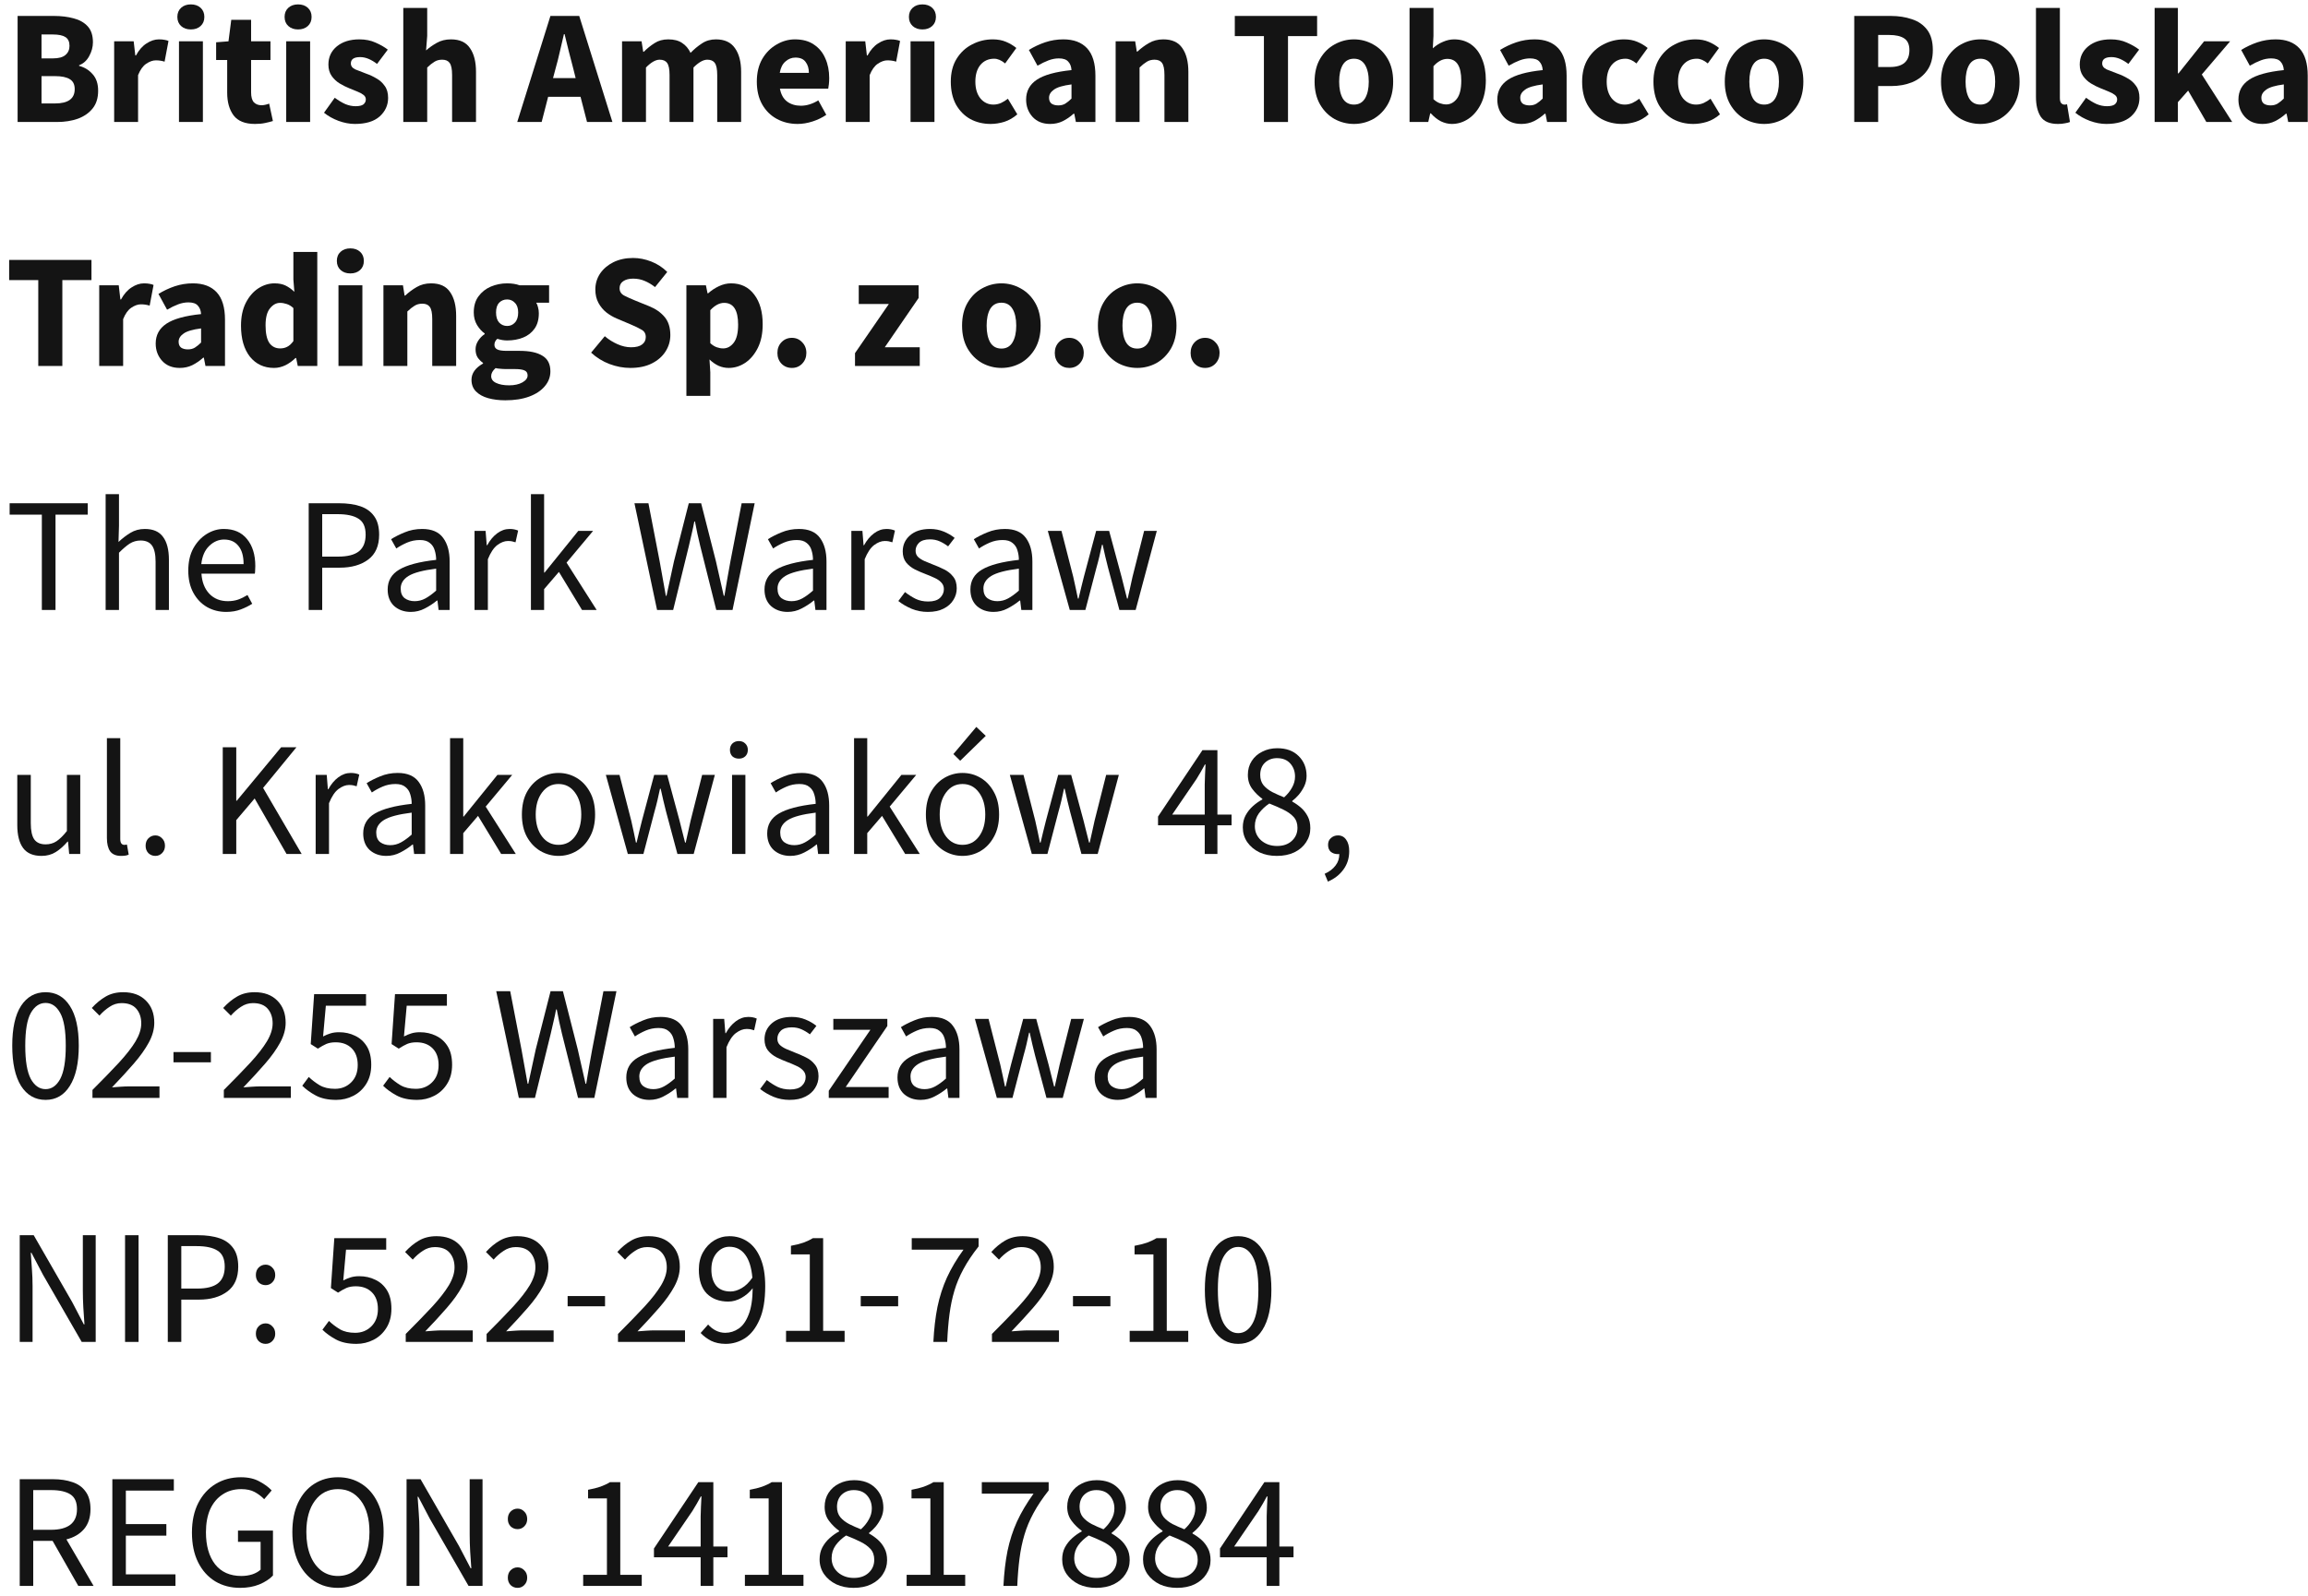 <svg width="227" height="157" viewBox="0 0 227 157" fill="none" xmlns="http://www.w3.org/2000/svg">
<path d="M1.732 12V1.568H5.3C6.026 1.568 6.676 1.648 7.252 1.808C7.828 1.957 8.287 2.219 8.628 2.592C8.97 2.965 9.14 3.488 9.14 4.16C9.14 4.619 9.018 5.072 8.772 5.52C8.538 5.957 8.207 6.256 7.78 6.416V6.48C8.314 6.619 8.756 6.891 9.108 7.296C9.471 7.691 9.652 8.235 9.652 8.928C9.652 9.643 9.471 10.224 9.108 10.672C8.746 11.12 8.26 11.456 7.652 11.68C7.044 11.893 6.362 12 5.604 12H1.732ZM4.084 5.744H5.188C5.764 5.744 6.18 5.632 6.436 5.408C6.703 5.184 6.836 4.885 6.836 4.512C6.836 4.107 6.703 3.819 6.436 3.648C6.17 3.477 5.759 3.392 5.204 3.392H4.084V5.744ZM4.084 10.176H5.412C6.703 10.176 7.348 9.707 7.348 8.768C7.348 8.309 7.188 7.984 6.868 7.792C6.548 7.589 6.063 7.488 5.412 7.488H4.084V10.176Z" fill="#141414"/>
<path d="M11.228 12V4.064H13.148L13.308 5.456H13.372C13.66 4.923 14.007 4.528 14.412 4.272C14.817 4.005 15.223 3.872 15.628 3.872C15.852 3.872 16.039 3.888 16.188 3.92C16.337 3.941 16.465 3.979 16.572 4.032L16.188 6.064C16.049 6.021 15.911 5.989 15.772 5.968C15.644 5.947 15.495 5.936 15.324 5.936C15.025 5.936 14.711 6.048 14.38 6.272C14.06 6.485 13.793 6.859 13.58 7.392V12H11.228Z" fill="#141414"/>
<path d="M17.603 12V4.064H19.955V12H17.603ZM18.771 2.896C18.376 2.896 18.056 2.784 17.811 2.56C17.566 2.336 17.443 2.037 17.443 1.664C17.443 1.291 17.566 0.992 17.811 0.768C18.056 0.544 18.376 0.432 18.771 0.432C19.166 0.432 19.486 0.544 19.731 0.768C19.976 0.992 20.099 1.291 20.099 1.664C20.099 2.037 19.976 2.336 19.731 2.56C19.486 2.784 19.166 2.896 18.771 2.896Z" fill="#141414"/>
<path d="M25.081 12.192C24.099 12.192 23.395 11.909 22.969 11.344C22.553 10.779 22.345 10.037 22.345 9.12V5.904H21.257V4.16L22.473 4.064L22.745 1.952H24.697V4.064H26.601V5.904H24.697V9.088C24.697 9.536 24.787 9.861 24.969 10.064C25.161 10.256 25.411 10.352 25.721 10.352C25.849 10.352 25.977 10.336 26.105 10.304C26.243 10.272 26.366 10.235 26.473 10.192L26.841 11.904C26.638 11.968 26.387 12.032 26.089 12.096C25.801 12.16 25.465 12.192 25.081 12.192Z" fill="#141414"/>
<path d="M28.15 12V4.064H30.502V12H28.15ZM29.318 2.896C28.923 2.896 28.603 2.784 28.358 2.56C28.112 2.336 27.99 2.037 27.99 1.664C27.99 1.291 28.112 0.992 28.358 0.768C28.603 0.544 28.923 0.432 29.318 0.432C29.712 0.432 30.032 0.544 30.278 0.768C30.523 0.992 30.646 1.291 30.646 1.664C30.646 2.037 30.523 2.336 30.278 2.56C30.032 2.784 29.712 2.896 29.318 2.896Z" fill="#141414"/>
<path d="M34.908 12.192C34.385 12.192 33.846 12.091 33.292 11.888C32.748 11.685 32.273 11.419 31.868 11.088L32.924 9.616C33.286 9.883 33.633 10.091 33.964 10.24C34.305 10.379 34.641 10.448 34.972 10.448C35.324 10.448 35.58 10.389 35.74 10.272C35.9 10.144 35.98 9.979 35.98 9.776C35.98 9.595 35.9 9.445 35.74 9.328C35.59 9.211 35.393 9.104 35.148 9.008C34.902 8.901 34.641 8.795 34.364 8.688C34.044 8.56 33.724 8.4 33.404 8.208C33.094 8.016 32.833 7.771 32.62 7.472C32.406 7.163 32.3 6.789 32.3 6.352C32.3 5.616 32.577 5.019 33.132 4.56C33.697 4.101 34.433 3.872 35.34 3.872C35.948 3.872 36.481 3.979 36.94 4.192C37.409 4.395 37.809 4.624 38.14 4.88L37.084 6.288C36.806 6.075 36.529 5.909 36.252 5.792C35.974 5.675 35.697 5.616 35.42 5.616C34.812 5.616 34.508 5.824 34.508 6.24C34.508 6.496 34.657 6.693 34.956 6.832C35.265 6.96 35.622 7.099 36.028 7.248C36.369 7.365 36.7 7.52 37.02 7.712C37.35 7.893 37.622 8.139 37.836 8.448C38.06 8.747 38.172 9.141 38.172 9.632C38.172 10.347 37.894 10.955 37.34 11.456C36.785 11.947 35.974 12.192 34.908 12.192Z" fill="#141414"/>
<path d="M39.665 12V0.784H42.017V3.536L41.905 4.96C42.204 4.693 42.551 4.448 42.945 4.224C43.351 3.989 43.82 3.872 44.353 3.872C45.217 3.872 45.841 4.16 46.225 4.736C46.62 5.301 46.817 6.08 46.817 7.072V12H44.465V7.376C44.465 6.8 44.385 6.405 44.225 6.192C44.076 5.979 43.831 5.872 43.489 5.872C43.191 5.872 42.935 5.941 42.721 6.08C42.508 6.208 42.273 6.395 42.017 6.64V12H39.665Z" fill="#141414"/>
<path d="M54.649 6.72L54.393 7.68H56.617L56.377 6.72C56.239 6.197 56.094 5.643 55.945 5.056C55.806 4.469 55.668 3.904 55.529 3.36H55.465C55.337 3.915 55.204 4.485 55.065 5.072C54.937 5.648 54.798 6.197 54.649 6.72ZM50.873 12L54.137 1.568H56.969L60.233 12H57.737L57.097 9.52H53.913L53.273 12H50.873Z" fill="#141414"/>
<path d="M61.181 12V4.064H63.101L63.261 5.088H63.325C63.656 4.757 64.008 4.475 64.381 4.24C64.754 3.995 65.202 3.872 65.725 3.872C66.29 3.872 66.744 3.989 67.085 4.224C67.437 4.448 67.714 4.773 67.917 5.2C68.269 4.837 68.642 4.528 69.037 4.272C69.432 4.005 69.89 3.872 70.413 3.872C71.266 3.872 71.89 4.16 72.285 4.736C72.69 5.301 72.893 6.08 72.893 7.072V12H70.541V7.376C70.541 6.8 70.461 6.405 70.301 6.192C70.152 5.979 69.906 5.872 69.565 5.872C69.17 5.872 68.717 6.128 68.205 6.64V12H65.853V7.376C65.853 6.8 65.773 6.405 65.613 6.192C65.464 5.979 65.218 5.872 64.877 5.872C64.482 5.872 64.034 6.128 63.533 6.64V12H61.181Z" fill="#141414"/>
<path d="M78.452 12.192C77.694 12.192 77.012 12.027 76.404 11.696C75.796 11.366 75.316 10.891 74.964 10.272C74.612 9.653 74.436 8.907 74.436 8.032C74.436 7.168 74.612 6.427 74.964 5.808C75.326 5.189 75.796 4.715 76.372 4.384C76.948 4.043 77.55 3.872 78.18 3.872C78.937 3.872 79.561 4.043 80.052 4.384C80.553 4.715 80.926 5.168 81.172 5.744C81.428 6.309 81.556 6.955 81.556 7.68C81.556 7.883 81.545 8.085 81.524 8.288C81.502 8.48 81.481 8.624 81.46 8.72H76.708C76.814 9.296 77.054 9.723 77.428 10C77.801 10.267 78.249 10.4 78.772 10.4C79.337 10.4 79.908 10.224 80.484 9.872L81.268 11.296C80.862 11.573 80.409 11.792 79.908 11.952C79.406 12.112 78.921 12.192 78.452 12.192ZM76.692 7.168H79.556C79.556 6.731 79.449 6.373 79.236 6.096C79.033 5.808 78.697 5.664 78.228 5.664C77.865 5.664 77.54 5.792 77.252 6.048C76.964 6.293 76.777 6.667 76.692 7.168Z" fill="#141414"/>
<path d="M83.181 12V4.064H85.101L85.261 5.456H85.325C85.613 4.923 85.96 4.528 86.365 4.272C86.77 4.005 87.176 3.872 87.581 3.872C87.805 3.872 87.992 3.888 88.141 3.92C88.29 3.941 88.418 3.979 88.525 4.032L88.141 6.064C88.002 6.021 87.864 5.989 87.725 5.968C87.597 5.947 87.448 5.936 87.277 5.936C86.978 5.936 86.664 6.048 86.333 6.272C86.013 6.485 85.746 6.859 85.533 7.392V12H83.181Z" fill="#141414"/>
<path d="M89.556 12V4.064H91.908V12H89.556ZM90.724 2.896C90.329 2.896 90.009 2.784 89.764 2.56C89.519 2.336 89.396 2.037 89.396 1.664C89.396 1.291 89.519 0.992 89.764 0.768C90.009 0.544 90.329 0.432 90.724 0.432C91.119 0.432 91.439 0.544 91.684 0.768C91.929 0.992 92.052 1.291 92.052 1.664C92.052 2.037 91.929 2.336 91.684 2.56C91.439 2.784 91.119 2.896 90.724 2.896Z" fill="#141414"/>
<path d="M97.434 12.192C96.698 12.192 96.031 12.032 95.434 11.712C94.847 11.382 94.378 10.907 94.026 10.288C93.685 9.659 93.514 8.907 93.514 8.032C93.514 7.147 93.706 6.395 94.09 5.776C94.474 5.157 94.981 4.688 95.61 4.368C96.239 4.037 96.917 3.872 97.642 3.872C98.133 3.872 98.565 3.952 98.938 4.112C99.322 4.272 99.663 4.475 99.962 4.72L98.858 6.24C98.485 5.931 98.127 5.776 97.786 5.776C97.221 5.776 96.767 5.979 96.426 6.384C96.095 6.789 95.93 7.339 95.93 8.032C95.93 8.715 96.095 9.264 96.426 9.68C96.767 10.085 97.194 10.288 97.706 10.288C97.962 10.288 98.213 10.235 98.458 10.128C98.703 10.011 98.927 9.872 99.13 9.712L100.058 11.248C99.663 11.589 99.237 11.835 98.778 11.984C98.319 12.123 97.871 12.192 97.434 12.192Z" fill="#141414"/>
<path d="M103.29 12.192C102.565 12.192 101.989 11.963 101.562 11.504C101.136 11.035 100.922 10.464 100.922 9.792C100.922 8.96 101.274 8.309 101.978 7.84C102.682 7.371 103.818 7.056 105.386 6.896C105.365 6.544 105.258 6.267 105.066 6.064C104.885 5.851 104.576 5.744 104.138 5.744C103.808 5.744 103.472 5.808 103.13 5.936C102.789 6.064 102.426 6.24 102.042 6.464L101.194 4.912C101.696 4.603 102.229 4.352 102.794 4.16C103.37 3.968 103.968 3.872 104.586 3.872C105.6 3.872 106.378 4.165 106.922 4.752C107.466 5.339 107.738 6.24 107.738 7.456V12H105.818L105.658 11.184H105.594C105.264 11.483 104.906 11.728 104.522 11.92C104.149 12.101 103.738 12.192 103.29 12.192ZM104.09 10.368C104.357 10.368 104.586 10.309 104.778 10.192C104.981 10.064 105.184 9.899 105.386 9.696V8.304C104.554 8.411 103.978 8.581 103.658 8.816C103.338 9.04 103.178 9.307 103.178 9.616C103.178 9.872 103.258 10.064 103.418 10.192C103.589 10.309 103.813 10.368 104.09 10.368Z" fill="#141414"/>
<path d="M109.728 12V4.064H111.648L111.808 5.072H111.872C112.213 4.752 112.587 4.475 112.992 4.24C113.408 3.995 113.883 3.872 114.416 3.872C115.28 3.872 115.904 4.16 116.288 4.736C116.683 5.301 116.88 6.08 116.88 7.072V12H114.528V7.376C114.528 6.8 114.448 6.405 114.288 6.192C114.139 5.979 113.893 5.872 113.552 5.872C113.253 5.872 112.997 5.941 112.784 6.08C112.571 6.208 112.336 6.395 112.08 6.64V12H109.728Z" fill="#141414"/>
<path d="M124.311 12V3.552H121.447V1.568H129.543V3.552H126.679V12H124.311Z" fill="#141414"/>
<path d="M133.167 12.192C132.495 12.192 131.86 12.032 131.263 11.712C130.676 11.382 130.202 10.907 129.839 10.288C129.476 9.659 129.295 8.907 129.295 8.032C129.295 7.147 129.476 6.395 129.839 5.776C130.202 5.157 130.676 4.688 131.263 4.368C131.86 4.037 132.495 3.872 133.167 3.872C133.839 3.872 134.468 4.037 135.055 4.368C135.642 4.688 136.116 5.157 136.479 5.776C136.842 6.395 137.023 7.147 137.023 8.032C137.023 8.907 136.842 9.659 136.479 10.288C136.116 10.907 135.642 11.382 135.055 11.712C134.468 12.032 133.839 12.192 133.167 12.192ZM133.167 10.288C133.647 10.288 134.01 10.085 134.255 9.68C134.5 9.264 134.623 8.715 134.623 8.032C134.623 7.339 134.5 6.789 134.255 6.384C134.01 5.979 133.647 5.776 133.167 5.776C132.676 5.776 132.308 5.979 132.063 6.384C131.828 6.789 131.711 7.339 131.711 8.032C131.711 8.715 131.828 9.264 132.063 9.68C132.308 10.085 132.676 10.288 133.167 10.288Z" fill="#141414"/>
<path d="M142.794 12.192C142.442 12.192 142.085 12.107 141.722 11.936C141.37 11.755 141.039 11.493 140.73 11.152H140.666L140.474 12H138.634V0.784H140.986V3.536L140.922 4.752C141.231 4.475 141.567 4.261 141.93 4.112C142.293 3.952 142.655 3.872 143.018 3.872C143.658 3.872 144.213 4.037 144.682 4.368C145.151 4.699 145.509 5.168 145.754 5.776C146.01 6.373 146.138 7.077 146.138 7.888C146.138 8.795 145.978 9.573 145.658 10.224C145.338 10.864 144.922 11.355 144.41 11.696C143.909 12.027 143.37 12.192 142.794 12.192ZM142.25 10.272C142.655 10.272 143.002 10.085 143.29 9.712C143.578 9.339 143.722 8.747 143.722 7.936C143.722 6.507 143.263 5.792 142.346 5.792C141.877 5.792 141.423 6.032 140.986 6.512V9.76C141.199 9.952 141.413 10.085 141.626 10.16C141.839 10.235 142.047 10.272 142.25 10.272Z" fill="#141414"/>
<path d="M149.634 12.192C148.909 12.192 148.333 11.963 147.906 11.504C147.479 11.035 147.266 10.464 147.266 9.792C147.266 8.96 147.618 8.309 148.322 7.84C149.026 7.371 150.162 7.056 151.73 6.896C151.709 6.544 151.602 6.267 151.41 6.064C151.229 5.851 150.919 5.744 150.482 5.744C150.151 5.744 149.815 5.808 149.474 5.936C149.133 6.064 148.77 6.24 148.386 6.464L147.538 4.912C148.039 4.603 148.573 4.352 149.138 4.16C149.714 3.968 150.311 3.872 150.93 3.872C151.943 3.872 152.722 4.165 153.266 4.752C153.81 5.339 154.082 6.24 154.082 7.456V12H152.162L152.002 11.184H151.938C151.607 11.483 151.25 11.728 150.866 11.92C150.493 12.101 150.082 12.192 149.634 12.192ZM150.434 10.368C150.701 10.368 150.93 10.309 151.122 10.192C151.325 10.064 151.527 9.899 151.73 9.696V8.304C150.898 8.411 150.322 8.581 150.002 8.816C149.682 9.04 149.522 9.307 149.522 9.616C149.522 9.872 149.602 10.064 149.762 10.192C149.933 10.309 150.157 10.368 150.434 10.368Z" fill="#141414"/>
<path d="M159.528 12.192C158.792 12.192 158.125 12.032 157.528 11.712C156.941 11.382 156.472 10.907 156.12 10.288C155.778 9.659 155.608 8.907 155.608 8.032C155.608 7.147 155.8 6.395 156.184 5.776C156.568 5.157 157.074 4.688 157.704 4.368C158.333 4.037 159.01 3.872 159.736 3.872C160.226 3.872 160.658 3.952 161.032 4.112C161.416 4.272 161.757 4.475 162.056 4.72L160.952 6.24C160.578 5.931 160.221 5.776 159.88 5.776C159.314 5.776 158.861 5.979 158.52 6.384C158.189 6.789 158.024 7.339 158.024 8.032C158.024 8.715 158.189 9.264 158.52 9.68C158.861 10.085 159.288 10.288 159.8 10.288C160.056 10.288 160.306 10.235 160.552 10.128C160.797 10.011 161.021 9.872 161.224 9.712L162.152 11.248C161.757 11.589 161.33 11.835 160.872 11.984C160.413 12.123 159.965 12.192 159.528 12.192Z" fill="#141414"/>
<path d="M166.543 12.192C165.807 12.192 165.141 12.032 164.543 11.712C163.957 11.382 163.487 10.907 163.135 10.288C162.794 9.659 162.623 8.907 162.623 8.032C162.623 7.147 162.815 6.395 163.199 5.776C163.583 5.157 164.09 4.688 164.719 4.368C165.349 4.037 166.026 3.872 166.751 3.872C167.242 3.872 167.674 3.952 168.047 4.112C168.431 4.272 168.773 4.475 169.071 4.72L167.967 6.24C167.594 5.931 167.237 5.776 166.895 5.776C166.33 5.776 165.877 5.979 165.535 6.384C165.205 6.789 165.039 7.339 165.039 8.032C165.039 8.715 165.205 9.264 165.535 9.68C165.877 10.085 166.303 10.288 166.815 10.288C167.071 10.288 167.322 10.235 167.567 10.128C167.813 10.011 168.037 9.872 168.239 9.712L169.167 11.248C168.773 11.589 168.346 11.835 167.887 11.984C167.429 12.123 166.981 12.192 166.543 12.192Z" fill="#141414"/>
<path d="M173.511 12.192C172.839 12.192 172.204 12.032 171.607 11.712C171.02 11.382 170.546 10.907 170.183 10.288C169.82 9.659 169.639 8.907 169.639 8.032C169.639 7.147 169.82 6.395 170.183 5.776C170.546 5.157 171.02 4.688 171.607 4.368C172.204 4.037 172.839 3.872 173.511 3.872C174.183 3.872 174.812 4.037 175.399 4.368C175.986 4.688 176.46 5.157 176.823 5.776C177.186 6.395 177.367 7.147 177.367 8.032C177.367 8.907 177.186 9.659 176.823 10.288C176.46 10.907 175.986 11.382 175.399 11.712C174.812 12.032 174.183 12.192 173.511 12.192ZM173.511 10.288C173.991 10.288 174.354 10.085 174.599 9.68C174.844 9.264 174.967 8.715 174.967 8.032C174.967 7.339 174.844 6.789 174.599 6.384C174.354 5.979 173.991 5.776 173.511 5.776C173.02 5.776 172.652 5.979 172.407 6.384C172.172 6.789 172.055 7.339 172.055 8.032C172.055 8.715 172.172 9.264 172.407 9.68C172.652 10.085 173.02 10.288 173.511 10.288Z" fill="#141414"/>
<path d="M182.373 12V1.568H185.957C186.725 1.568 187.418 1.675 188.037 1.888C188.666 2.091 189.168 2.437 189.541 2.928C189.914 3.419 190.101 4.085 190.101 4.928C190.101 5.739 189.914 6.405 189.541 6.928C189.168 7.451 188.672 7.84 188.053 8.096C187.434 8.341 186.757 8.464 186.021 8.464H184.725V12H182.373ZM184.725 6.592H185.877C187.157 6.592 187.797 6.037 187.797 4.928C187.797 4.384 187.626 4 187.285 3.776C186.944 3.552 186.453 3.44 185.813 3.44H184.725V6.592Z" fill="#141414"/>
<path d="M194.777 12.192C194.105 12.192 193.47 12.032 192.873 11.712C192.286 11.382 191.811 10.907 191.449 10.288C191.086 9.659 190.905 8.907 190.905 8.032C190.905 7.147 191.086 6.395 191.449 5.776C191.811 5.157 192.286 4.688 192.873 4.368C193.47 4.037 194.105 3.872 194.777 3.872C195.449 3.872 196.078 4.037 196.665 4.368C197.251 4.688 197.726 5.157 198.089 5.776C198.451 6.395 198.633 7.147 198.633 8.032C198.633 8.907 198.451 9.659 198.089 10.288C197.726 10.907 197.251 11.382 196.665 11.712C196.078 12.032 195.449 12.192 194.777 12.192ZM194.777 10.288C195.257 10.288 195.619 10.085 195.865 9.68C196.11 9.264 196.233 8.715 196.233 8.032C196.233 7.339 196.11 6.789 195.865 6.384C195.619 5.979 195.257 5.776 194.777 5.776C194.286 5.776 193.918 5.979 193.673 6.384C193.438 6.789 193.321 7.339 193.321 8.032C193.321 8.715 193.438 9.264 193.673 9.68C193.918 10.085 194.286 10.288 194.777 10.288Z" fill="#141414"/>
<path d="M202.404 12.192C201.593 12.192 201.028 11.952 200.708 11.472C200.398 10.982 200.244 10.336 200.244 9.536V0.784H202.596V9.632C202.596 9.877 202.638 10.048 202.724 10.144C202.82 10.24 202.916 10.288 203.012 10.288C203.065 10.288 203.108 10.288 203.14 10.288C203.182 10.277 203.236 10.267 203.3 10.256L203.588 12C203.46 12.053 203.294 12.096 203.092 12.128C202.9 12.171 202.67 12.192 202.404 12.192Z" fill="#141414"/>
<path d="M207.158 12.192C206.635 12.192 206.096 12.091 205.542 11.888C204.998 11.685 204.523 11.419 204.118 11.088L205.174 9.616C205.536 9.883 205.883 10.091 206.214 10.24C206.555 10.379 206.891 10.448 207.222 10.448C207.574 10.448 207.83 10.389 207.99 10.272C208.15 10.144 208.23 9.979 208.23 9.776C208.23 9.595 208.15 9.445 207.99 9.328C207.84 9.211 207.643 9.104 207.398 9.008C207.152 8.901 206.891 8.795 206.614 8.688C206.294 8.56 205.974 8.4 205.654 8.208C205.344 8.016 205.083 7.771 204.87 7.472C204.656 7.163 204.55 6.789 204.55 6.352C204.55 5.616 204.827 5.019 205.382 4.56C205.947 4.101 206.683 3.872 207.59 3.872C208.198 3.872 208.731 3.979 209.19 4.192C209.659 4.395 210.059 4.624 210.39 4.88L209.334 6.288C209.056 6.075 208.779 5.909 208.502 5.792C208.224 5.675 207.947 5.616 207.67 5.616C207.062 5.616 206.758 5.824 206.758 6.24C206.758 6.496 206.907 6.693 207.206 6.832C207.515 6.96 207.872 7.099 208.278 7.248C208.619 7.365 208.95 7.52 209.27 7.712C209.6 7.893 209.872 8.139 210.086 8.448C210.31 8.747 210.422 9.141 210.422 9.632C210.422 10.347 210.144 10.955 209.59 11.456C209.035 11.947 208.224 12.192 207.158 12.192Z" fill="#141414"/>
<path d="M211.915 12V0.784H214.203V7.216H214.267L216.779 4.064H219.339L216.555 7.328L219.547 12H217.003L215.211 8.912L214.203 10.048V12H211.915Z" fill="#141414"/>
<path d="M222.525 12.192C221.799 12.192 221.223 11.963 220.797 11.504C220.37 11.035 220.157 10.464 220.157 9.792C220.157 8.96 220.509 8.309 221.213 7.84C221.917 7.371 223.053 7.056 224.621 6.896C224.599 6.544 224.493 6.267 224.301 6.064C224.119 5.851 223.81 5.744 223.373 5.744C223.042 5.744 222.706 5.808 222.365 5.936C222.023 6.064 221.661 6.24 221.277 6.464L220.429 4.912C220.93 4.603 221.463 4.352 222.029 4.16C222.605 3.968 223.202 3.872 223.821 3.872C224.834 3.872 225.613 4.165 226.157 4.752C226.701 5.339 226.973 6.24 226.973 7.456V12H225.053L224.893 11.184H224.829C224.498 11.483 224.141 11.728 223.757 11.92C223.383 12.101 222.973 12.192 222.525 12.192ZM223.325 10.368C223.591 10.368 223.821 10.309 224.013 10.192C224.215 10.064 224.418 9.899 224.621 9.696V8.304C223.789 8.411 223.213 8.581 222.893 8.816C222.573 9.04 222.413 9.307 222.413 9.616C222.413 9.872 222.493 10.064 222.653 10.192C222.823 10.309 223.047 10.368 223.325 10.368Z" fill="#141414"/>
<path d="M3.764 36V27.552H0.9V25.568H8.996V27.552H6.132V36H3.764Z" fill="#141414"/>
<path d="M9.759 36V28.064H11.679L11.839 29.456H11.903C12.191 28.923 12.538 28.528 12.943 28.272C13.348 28.006 13.754 27.872 14.159 27.872C14.383 27.872 14.57 27.888 14.719 27.92C14.868 27.942 14.996 27.979 15.103 28.032L14.719 30.064C14.581 30.021 14.442 29.989 14.303 29.968C14.175 29.947 14.026 29.936 13.855 29.936C13.556 29.936 13.242 30.048 12.911 30.272C12.591 30.485 12.325 30.859 12.111 31.392V36H9.759Z" fill="#141414"/>
<path d="M17.681 36.192C16.956 36.192 16.38 35.963 15.953 35.504C15.526 35.035 15.313 34.464 15.313 33.792C15.313 32.96 15.665 32.309 16.369 31.84C17.073 31.371 18.209 31.056 19.777 30.896C19.756 30.544 19.649 30.267 19.457 30.064C19.276 29.851 18.966 29.744 18.529 29.744C18.198 29.744 17.862 29.808 17.521 29.936C17.18 30.064 16.817 30.24 16.433 30.464L15.585 28.912C16.086 28.603 16.62 28.352 17.185 28.16C17.761 27.968 18.358 27.872 18.977 27.872C19.99 27.872 20.769 28.166 21.313 28.752C21.857 29.339 22.129 30.24 22.129 31.456V36H20.209L20.049 35.184H19.985C19.654 35.483 19.297 35.728 18.913 35.92C18.54 36.102 18.129 36.192 17.681 36.192ZM18.481 34.368C18.748 34.368 18.977 34.309 19.169 34.192C19.372 34.064 19.574 33.899 19.777 33.696V32.304C18.945 32.411 18.369 32.581 18.049 32.816C17.729 33.04 17.569 33.307 17.569 33.616C17.569 33.872 17.649 34.064 17.809 34.192C17.98 34.309 18.204 34.368 18.481 34.368Z" fill="#141414"/>
<path d="M26.951 36.192C25.969 36.192 25.18 35.824 24.582 35.088C23.996 34.342 23.703 33.323 23.703 32.032C23.703 31.168 23.857 30.427 24.166 29.808C24.486 29.179 24.897 28.699 25.398 28.368C25.91 28.038 26.444 27.872 26.998 27.872C27.436 27.872 27.804 27.947 28.102 28.096C28.401 28.245 28.684 28.448 28.951 28.704L28.855 27.488V24.784H31.206V36H29.287L29.127 35.216H29.062C28.785 35.493 28.46 35.728 28.087 35.92C27.713 36.102 27.334 36.192 26.951 36.192ZM27.558 34.272C27.814 34.272 28.044 34.219 28.247 34.112C28.46 34.005 28.663 33.819 28.855 33.552V30.304C28.652 30.112 28.433 29.979 28.198 29.904C27.974 29.829 27.756 29.792 27.543 29.792C27.169 29.792 26.838 29.974 26.55 30.336C26.262 30.688 26.119 31.243 26.119 32C26.119 32.779 26.241 33.355 26.486 33.728C26.742 34.091 27.1 34.272 27.558 34.272Z" fill="#141414"/>
<path d="M33.29 36V28.064H35.642V36H33.29ZM34.458 26.896C34.064 26.896 33.744 26.784 33.498 26.56C33.253 26.336 33.13 26.038 33.13 25.664C33.13 25.291 33.253 24.992 33.498 24.768C33.744 24.544 34.064 24.432 34.458 24.432C34.853 24.432 35.173 24.544 35.418 24.768C35.664 24.992 35.786 25.291 35.786 25.664C35.786 26.038 35.664 26.336 35.418 26.56C35.173 26.784 34.853 26.896 34.458 26.896Z" fill="#141414"/>
<path d="M37.712 36V28.064H39.632L39.792 29.072H39.856C40.198 28.752 40.571 28.475 40.976 28.24C41.392 27.995 41.867 27.872 42.4 27.872C43.264 27.872 43.888 28.16 44.272 28.736C44.667 29.302 44.864 30.08 44.864 31.072V36H42.512V31.376C42.512 30.8 42.432 30.405 42.272 30.192C42.123 29.979 41.878 29.872 41.536 29.872C41.238 29.872 40.982 29.942 40.768 30.08C40.555 30.208 40.32 30.395 40.064 30.64V36H37.712Z" fill="#141414"/>
<path d="M49.7 39.376C49.082 39.376 48.522 39.307 48.02 39.168C47.519 39.029 47.119 38.811 46.821 38.512C46.522 38.214 46.373 37.83 46.373 37.36C46.373 36.72 46.751 36.187 47.508 35.76V35.696C47.306 35.557 47.13 35.382 46.98 35.168C46.842 34.955 46.773 34.683 46.773 34.352C46.773 34.064 46.858 33.787 47.029 33.52C47.199 33.254 47.413 33.035 47.669 32.864V32.8C47.391 32.608 47.141 32.331 46.916 31.968C46.703 31.605 46.596 31.195 46.596 30.736C46.596 30.096 46.751 29.568 47.06 29.152C47.37 28.726 47.775 28.405 48.276 28.192C48.778 27.979 49.311 27.872 49.877 27.872C50.346 27.872 50.757 27.936 51.108 28.064H54.005V29.776H52.74C52.815 29.893 52.874 30.043 52.916 30.224C52.97 30.405 52.996 30.603 52.996 30.816C52.996 31.424 52.858 31.925 52.581 32.32C52.303 32.715 51.93 33.008 51.461 33.2C50.991 33.392 50.463 33.488 49.877 33.488C49.567 33.488 49.247 33.435 48.916 33.328C48.724 33.488 48.629 33.685 48.629 33.92C48.629 34.123 48.719 34.272 48.901 34.368C49.082 34.464 49.391 34.512 49.828 34.512H51.108C52.09 34.512 52.837 34.672 53.349 34.992C53.871 35.301 54.133 35.813 54.133 36.528C54.133 37.072 53.951 37.557 53.589 37.984C53.226 38.422 52.714 38.763 52.053 39.008C51.391 39.254 50.607 39.376 49.7 39.376ZM49.877 32.064C50.186 32.064 50.442 31.952 50.645 31.728C50.858 31.504 50.965 31.174 50.965 30.736C50.965 30.32 50.858 30.006 50.645 29.792C50.442 29.568 50.186 29.456 49.877 29.456C49.567 29.456 49.306 29.563 49.093 29.776C48.89 29.989 48.788 30.309 48.788 30.736C48.788 31.174 48.89 31.504 49.093 31.728C49.306 31.952 49.567 32.064 49.877 32.064ZM50.069 37.904C50.602 37.904 51.039 37.808 51.38 37.616C51.722 37.424 51.892 37.195 51.892 36.928C51.892 36.683 51.786 36.517 51.572 36.432C51.37 36.347 51.071 36.304 50.676 36.304H49.861C49.594 36.304 49.37 36.294 49.188 36.272C49.018 36.261 48.868 36.24 48.74 36.208C48.453 36.464 48.309 36.725 48.309 36.992C48.309 37.291 48.468 37.515 48.788 37.664C49.119 37.824 49.546 37.904 50.069 37.904Z" fill="#141414"/>
<path d="M61.995 36.192C61.312 36.192 60.629 36.064 59.947 35.808C59.275 35.552 58.672 35.179 58.139 34.688L59.483 33.072C59.856 33.392 60.272 33.654 60.73 33.856C61.189 34.059 61.632 34.16 62.059 34.16C62.549 34.16 62.912 34.069 63.147 33.888C63.392 33.707 63.514 33.462 63.514 33.152C63.514 32.822 63.376 32.581 63.099 32.432C62.832 32.272 62.469 32.096 62.011 31.904L60.651 31.328C60.298 31.179 59.962 30.982 59.642 30.736C59.322 30.48 59.061 30.166 58.858 29.792C58.656 29.419 58.554 28.982 58.554 28.48C58.554 27.904 58.709 27.381 59.019 26.912C59.339 26.443 59.776 26.07 60.331 25.792C60.896 25.515 61.541 25.376 62.267 25.376C62.864 25.376 63.461 25.494 64.058 25.728C64.656 25.963 65.178 26.304 65.626 26.752L64.427 28.24C64.085 27.974 63.744 27.771 63.403 27.632C63.061 27.483 62.682 27.408 62.267 27.408C61.861 27.408 61.536 27.494 61.291 27.664C61.056 27.824 60.938 28.053 60.938 28.352C60.938 28.672 61.088 28.912 61.386 29.072C61.696 29.232 62.075 29.403 62.523 29.584L63.867 30.128C64.496 30.384 64.997 30.736 65.371 31.184C65.744 31.632 65.93 32.224 65.93 32.96C65.93 33.536 65.776 34.069 65.466 34.56C65.157 35.051 64.709 35.446 64.123 35.744C63.536 36.043 62.827 36.192 61.995 36.192Z" fill="#141414"/>
<path d="M67.509 38.944V28.064H69.429L69.589 28.848H69.653C69.963 28.571 70.309 28.341 70.693 28.16C71.088 27.968 71.493 27.872 71.909 27.872C72.869 27.872 73.626 28.24 74.181 28.976C74.736 29.701 75.013 30.677 75.013 31.904C75.013 32.811 74.853 33.584 74.533 34.224C74.213 34.864 73.797 35.355 73.285 35.696C72.784 36.027 72.245 36.192 71.669 36.192C71.328 36.192 70.997 36.123 70.677 35.984C70.357 35.835 70.058 35.627 69.781 35.36L69.861 36.624V38.944H67.509ZM71.125 34.272C71.531 34.272 71.877 34.086 72.165 33.712C72.453 33.339 72.597 32.747 72.597 31.936C72.597 30.507 72.138 29.792 71.221 29.792C70.763 29.792 70.309 30.032 69.861 30.512V33.76C70.075 33.952 70.288 34.086 70.501 34.16C70.715 34.235 70.922 34.272 71.125 34.272Z" fill="#141414"/>
<path d="M77.885 36.192C77.479 36.192 77.138 36.053 76.861 35.776C76.594 35.488 76.461 35.136 76.461 34.72C76.461 34.294 76.594 33.941 76.861 33.664C77.138 33.376 77.479 33.232 77.885 33.232C78.29 33.232 78.626 33.376 78.893 33.664C79.17 33.941 79.309 34.294 79.309 34.72C79.309 35.136 79.17 35.488 78.893 35.776C78.626 36.053 78.29 36.192 77.885 36.192Z" fill="#141414"/>
<path d="M84.093 36V34.736L87.421 29.904H84.461V28.064H90.349V29.312L87.021 34.16H90.461V36H84.093Z" fill="#141414"/>
<path d="M98.495 36.192C97.823 36.192 97.189 36.032 96.591 35.712C96.005 35.382 95.53 34.907 95.167 34.288C94.805 33.659 94.623 32.907 94.623 32.032C94.623 31.147 94.805 30.395 95.167 29.776C95.53 29.157 96.005 28.688 96.591 28.368C97.189 28.038 97.823 27.872 98.495 27.872C99.167 27.872 99.797 28.038 100.383 28.368C100.97 28.688 101.445 29.157 101.807 29.776C102.17 30.395 102.351 31.147 102.351 32.032C102.351 32.907 102.17 33.659 101.807 34.288C101.445 34.907 100.97 35.382 100.383 35.712C99.797 36.032 99.167 36.192 98.495 36.192ZM98.495 34.288C98.975 34.288 99.338 34.086 99.583 33.68C99.829 33.264 99.951 32.715 99.951 32.032C99.951 31.339 99.829 30.79 99.583 30.384C99.338 29.979 98.975 29.776 98.495 29.776C98.005 29.776 97.637 29.979 97.391 30.384C97.157 30.79 97.039 31.339 97.039 32.032C97.039 32.715 97.157 33.264 97.391 33.68C97.637 34.086 98.005 34.288 98.495 34.288Z" fill="#141414"/>
<path d="M105.166 36.192C104.761 36.192 104.419 36.053 104.142 35.776C103.875 35.488 103.742 35.136 103.742 34.72C103.742 34.294 103.875 33.941 104.142 33.664C104.419 33.376 104.761 33.232 105.166 33.232C105.571 33.232 105.907 33.376 106.174 33.664C106.451 33.941 106.59 34.294 106.59 34.72C106.59 35.136 106.451 35.488 106.174 35.776C105.907 36.053 105.571 36.192 105.166 36.192Z" fill="#141414"/>
<path d="M111.855 36.192C111.183 36.192 110.548 36.032 109.951 35.712C109.364 35.382 108.889 34.907 108.527 34.288C108.164 33.659 107.983 32.907 107.983 32.032C107.983 31.147 108.164 30.395 108.527 29.776C108.889 29.157 109.364 28.688 109.951 28.368C110.548 28.038 111.183 27.872 111.855 27.872C112.527 27.872 113.156 28.038 113.743 28.368C114.329 28.688 114.804 29.157 115.167 29.776C115.529 30.395 115.711 31.147 115.711 32.032C115.711 32.907 115.529 33.659 115.167 34.288C114.804 34.907 114.329 35.382 113.743 35.712C113.156 36.032 112.527 36.192 111.855 36.192ZM111.855 34.288C112.335 34.288 112.697 34.086 112.943 33.68C113.188 33.264 113.311 32.715 113.311 32.032C113.311 31.339 113.188 30.79 112.943 30.384C112.697 29.979 112.335 29.776 111.855 29.776C111.364 29.776 110.996 29.979 110.751 30.384C110.516 30.79 110.399 31.339 110.399 32.032C110.399 32.715 110.516 33.264 110.751 33.68C110.996 34.086 111.364 34.288 111.855 34.288Z" fill="#141414"/>
<path d="M118.525 36.192C118.12 36.192 117.779 36.053 117.501 35.776C117.235 35.488 117.101 35.136 117.101 34.72C117.101 34.294 117.235 33.941 117.501 33.664C117.779 33.376 118.12 33.232 118.525 33.232C118.931 33.232 119.267 33.376 119.533 33.664C119.811 33.941 119.949 34.294 119.949 34.72C119.949 35.136 119.811 35.488 119.533 35.776C119.267 36.053 118.931 36.192 118.525 36.192Z" fill="#141414"/>
<path d="M4.116 60V50.624H0.948V49.504H8.628V50.624H5.46V60H4.116Z" fill="#141414"/>
<path d="M10.39 60V48.608H11.703V51.712L11.655 53.312C12.028 52.96 12.417 52.661 12.822 52.416C13.239 52.16 13.713 52.032 14.246 52.032C15.068 52.032 15.665 52.294 16.038 52.816C16.422 53.328 16.614 54.08 16.614 55.072V60H15.303V55.248C15.303 54.523 15.185 53.995 14.95 53.664C14.716 53.334 14.342 53.168 13.831 53.168C13.436 53.168 13.079 53.27 12.758 53.472C12.449 53.675 12.097 53.974 11.703 54.368V60H10.39Z" fill="#141414"/>
<path d="M22.246 60.192C21.552 60.192 20.923 60.032 20.358 59.712C19.792 59.382 19.344 58.912 19.014 58.304C18.683 57.696 18.518 56.971 18.518 56.128C18.518 55.275 18.683 54.544 19.014 53.936C19.355 53.328 19.792 52.859 20.326 52.528C20.859 52.197 21.419 52.032 22.006 52.032C22.998 52.032 23.76 52.363 24.294 53.024C24.838 53.685 25.11 54.571 25.11 55.68C25.11 55.819 25.104 55.958 25.094 56.096C25.094 56.224 25.083 56.336 25.062 56.432H19.814C19.867 57.254 20.123 57.91 20.582 58.4C21.051 58.891 21.659 59.136 22.406 59.136C22.779 59.136 23.12 59.083 23.43 58.976C23.75 58.859 24.054 58.709 24.342 58.528L24.806 59.392C24.475 59.605 24.096 59.792 23.67 59.952C23.254 60.112 22.779 60.192 22.246 60.192ZM19.798 55.488H23.958C23.958 54.699 23.787 54.102 23.446 53.696C23.115 53.28 22.646 53.072 22.038 53.072C21.494 53.072 21.003 53.285 20.566 53.712C20.139 54.128 19.883 54.72 19.798 55.488Z" fill="#141414"/>
<path d="M30.362 60V49.504H33.354C34.144 49.504 34.832 49.6 35.418 49.792C36.005 49.984 36.464 50.309 36.794 50.768C37.125 51.216 37.29 51.824 37.29 52.592C37.29 53.691 36.933 54.507 36.218 55.04C35.504 55.574 34.57 55.84 33.418 55.84H31.69V60H30.362ZM31.69 54.752H33.258C34.176 54.752 34.853 54.581 35.29 54.24C35.738 53.888 35.962 53.339 35.962 52.592C35.962 51.835 35.728 51.312 35.258 51.024C34.8 50.725 34.112 50.576 33.194 50.576H31.69V54.752Z" fill="#141414"/>
<path d="M40.401 60.192C39.751 60.192 39.207 60 38.769 59.616C38.343 59.221 38.129 58.678 38.129 57.984C38.129 57.131 38.508 56.48 39.265 56.032C40.033 55.574 41.244 55.254 42.897 55.072C42.897 54.742 42.849 54.427 42.753 54.128C42.668 53.83 42.508 53.59 42.273 53.408C42.049 53.216 41.724 53.12 41.297 53.12C40.849 53.12 40.428 53.206 40.033 53.376C39.639 53.547 39.287 53.739 38.977 53.952L38.465 53.04C38.828 52.806 39.271 52.581 39.793 52.368C40.327 52.144 40.903 52.032 41.521 52.032C42.471 52.032 43.159 52.325 43.585 52.912C44.012 53.488 44.225 54.261 44.225 55.232V60H43.137L43.025 59.072H42.977C42.615 59.371 42.215 59.632 41.777 59.856C41.351 60.08 40.892 60.192 40.401 60.192ZM40.785 59.136C41.159 59.136 41.511 59.045 41.841 58.864C42.172 58.683 42.524 58.427 42.897 58.096V55.936C41.607 56.096 40.7 56.336 40.177 56.656C39.665 56.976 39.409 57.387 39.409 57.888C39.409 58.325 39.543 58.645 39.809 58.848C40.076 59.04 40.401 59.136 40.785 59.136Z" fill="#141414"/>
<path d="M46.672 60V52.224H47.76L47.872 53.632H47.92C48.186 53.142 48.512 52.752 48.896 52.464C49.28 52.176 49.69 52.032 50.128 52.032C50.437 52.032 50.714 52.086 50.96 52.192L50.704 53.344C50.576 53.301 50.458 53.27 50.352 53.248C50.245 53.227 50.112 53.216 49.952 53.216C49.621 53.216 49.274 53.349 48.912 53.616C48.56 53.883 48.25 54.347 47.984 55.008V60H46.672Z" fill="#141414"/>
<path d="M52.219 60V48.608H53.515V56.32H53.563L56.875 52.224H58.331L55.723 55.344L58.683 60H57.243L54.971 56.256L53.515 57.952V60H52.219Z" fill="#141414"/>
<path d="M64.624 60L62.4 49.504H63.776L64.88 55.216C64.976 55.782 65.077 56.347 65.184 56.912C65.29 57.477 65.392 58.043 65.488 58.608H65.552C65.669 58.043 65.792 57.477 65.92 56.912C66.048 56.336 66.17 55.771 66.288 55.216L67.744 49.504H68.96L70.416 55.216C70.544 55.771 70.672 56.336 70.8 56.912C70.928 57.477 71.056 58.043 71.184 58.608H71.248C71.344 58.043 71.44 57.477 71.536 56.912C71.632 56.336 71.733 55.771 71.84 55.216L72.944 49.504H74.224L72.048 60H70.448L68.864 53.68C68.768 53.275 68.677 52.88 68.592 52.496C68.517 52.102 68.437 51.702 68.352 51.296H68.288C68.213 51.702 68.128 52.102 68.032 52.496C67.936 52.88 67.845 53.275 67.76 53.68L66.208 60H64.624Z" fill="#141414"/>
<path d="M77.464 60.192C76.813 60.192 76.269 60 75.832 59.616C75.405 59.221 75.192 58.678 75.192 57.984C75.192 57.131 75.57 56.48 76.328 56.032C77.096 55.574 78.306 55.254 79.96 55.072C79.96 54.742 79.912 54.427 79.816 54.128C79.73 53.83 79.57 53.59 79.336 53.408C79.112 53.216 78.786 53.12 78.36 53.12C77.912 53.12 77.49 53.206 77.096 53.376C76.701 53.547 76.349 53.739 76.04 53.952L75.528 53.04C75.89 52.806 76.333 52.581 76.856 52.368C77.389 52.144 77.965 52.032 78.584 52.032C79.533 52.032 80.221 52.325 80.648 52.912C81.074 53.488 81.288 54.261 81.288 55.232V60H80.2L80.088 59.072H80.04C79.677 59.371 79.277 59.632 78.84 59.856C78.413 60.08 77.954 60.192 77.464 60.192ZM77.848 59.136C78.221 59.136 78.573 59.045 78.904 58.864C79.234 58.683 79.586 58.427 79.96 58.096V55.936C78.669 56.096 77.762 56.336 77.24 56.656C76.728 56.976 76.472 57.387 76.472 57.888C76.472 58.325 76.605 58.645 76.872 58.848C77.138 59.04 77.464 59.136 77.848 59.136Z" fill="#141414"/>
<path d="M83.734 60V52.224H84.822L84.934 53.632H84.982C85.249 53.142 85.574 52.752 85.958 52.464C86.342 52.176 86.753 52.032 87.19 52.032C87.5 52.032 87.777 52.086 88.022 52.192L87.766 53.344C87.638 53.301 87.521 53.27 87.414 53.248C87.308 53.227 87.174 53.216 87.014 53.216C86.684 53.216 86.337 53.349 85.974 53.616C85.622 53.883 85.313 54.347 85.046 55.008V60H83.734Z" fill="#141414"/>
<path d="M91.251 60.192C90.696 60.192 90.168 60.091 89.667 59.888C89.165 59.675 88.728 59.419 88.355 59.12L89.011 58.24C89.352 58.507 89.704 58.731 90.067 58.912C90.429 59.083 90.84 59.168 91.299 59.168C91.811 59.168 92.195 59.051 92.451 58.816C92.707 58.571 92.835 58.283 92.835 57.952C92.835 57.685 92.744 57.462 92.563 57.28C92.392 57.099 92.168 56.95 91.891 56.832C91.624 56.704 91.347 56.587 91.059 56.48C90.696 56.342 90.339 56.187 89.987 56.016C89.635 55.835 89.347 55.605 89.123 55.328C88.899 55.04 88.787 54.678 88.787 54.24C88.787 53.611 89.021 53.088 89.491 52.672C89.971 52.245 90.632 52.032 91.475 52.032C91.955 52.032 92.403 52.117 92.819 52.288C93.235 52.459 93.592 52.667 93.891 52.912L93.251 53.744C92.984 53.541 92.707 53.376 92.419 53.248C92.131 53.12 91.816 53.056 91.475 53.056C90.984 53.056 90.621 53.168 90.387 53.392C90.163 53.616 90.051 53.877 90.051 54.176C90.051 54.422 90.131 54.624 90.291 54.784C90.451 54.934 90.659 55.067 90.915 55.184C91.171 55.291 91.443 55.403 91.731 55.52C92.104 55.659 92.472 55.819 92.835 56C93.197 56.171 93.496 56.406 93.731 56.704C93.976 56.992 94.099 57.382 94.099 57.872C94.099 58.288 93.987 58.672 93.763 59.024C93.549 59.376 93.229 59.659 92.803 59.872C92.387 60.086 91.869 60.192 91.251 60.192Z" fill="#141414"/>
<path d="M97.714 60.192C97.063 60.192 96.519 60 96.082 59.616C95.655 59.221 95.442 58.678 95.442 57.984C95.442 57.131 95.82 56.48 96.578 56.032C97.346 55.574 98.556 55.254 100.21 55.072C100.21 54.742 100.162 54.427 100.066 54.128C99.98 53.83 99.82 53.59 99.586 53.408C99.362 53.216 99.036 53.12 98.61 53.12C98.162 53.12 97.74 53.206 97.346 53.376C96.951 53.547 96.599 53.739 96.29 53.952L95.778 53.04C96.14 52.806 96.583 52.581 97.106 52.368C97.639 52.144 98.215 52.032 98.834 52.032C99.783 52.032 100.471 52.325 100.898 52.912C101.324 53.488 101.538 54.261 101.538 55.232V60H100.45L100.338 59.072H100.29C99.927 59.371 99.527 59.632 99.09 59.856C98.663 60.08 98.204 60.192 97.714 60.192ZM98.098 59.136C98.471 59.136 98.823 59.045 99.154 58.864C99.484 58.683 99.836 58.427 100.21 58.096V55.936C98.919 56.096 98.012 56.336 97.49 56.656C96.978 56.976 96.722 57.387 96.722 57.888C96.722 58.325 96.855 58.645 97.122 58.848C97.388 59.04 97.714 59.136 98.098 59.136Z" fill="#141414"/>
<path d="M105.216 60L103.056 52.224H104.4L105.552 56.72C105.638 57.083 105.718 57.446 105.792 57.808C105.867 58.16 105.942 58.517 106.016 58.88H106.08C106.166 58.517 106.251 58.16 106.336 57.808C106.422 57.446 106.512 57.083 106.608 56.72L107.808 52.224H109.088L110.304 56.72C110.4 57.083 110.491 57.446 110.576 57.808C110.672 58.16 110.763 58.517 110.848 58.88H110.912C110.998 58.517 111.078 58.16 111.152 57.808C111.238 57.446 111.318 57.083 111.392 56.72L112.528 52.224H113.776L111.696 60H110.096L108.976 55.824C108.88 55.451 108.79 55.083 108.704 54.72C108.63 54.358 108.544 53.979 108.448 53.584H108.384C108.299 53.979 108.214 54.363 108.128 54.736C108.043 55.099 107.947 55.467 107.84 55.84L106.752 60H105.216Z" fill="#141414"/>
<path d="M4.084 84.192C3.263 84.192 2.66 83.936 2.276 83.424C1.892 82.901 1.7 82.144 1.7 81.152V76.224H3.028V80.976C3.028 81.701 3.14 82.23 3.364 82.56C3.599 82.891 3.972 83.056 4.484 83.056C4.89 83.056 5.247 82.955 5.556 82.752C5.876 82.539 6.218 82.203 6.58 81.744V76.224H7.892V84H6.804L6.692 82.784H6.644C6.282 83.211 5.898 83.552 5.492 83.808C5.087 84.064 4.618 84.192 4.084 84.192Z" fill="#141414"/>
<path d="M11.908 84.192C11.417 84.192 11.059 84.043 10.835 83.744C10.622 83.435 10.515 82.998 10.515 82.432V72.608H11.828V82.528C11.828 82.731 11.865 82.88 11.94 82.976C12.014 83.061 12.1 83.104 12.195 83.104C12.238 83.104 12.275 83.104 12.307 83.104C12.35 83.094 12.409 83.083 12.483 83.072L12.659 84.064C12.574 84.107 12.473 84.139 12.355 84.16C12.238 84.181 12.089 84.192 11.908 84.192Z" fill="#141414"/>
<path d="M15.282 84.192C15.015 84.192 14.786 84.102 14.594 83.92C14.412 83.728 14.322 83.488 14.322 83.2C14.322 82.891 14.412 82.645 14.594 82.464C14.786 82.272 15.015 82.176 15.282 82.176C15.538 82.176 15.756 82.272 15.938 82.464C16.13 82.645 16.226 82.891 16.226 83.2C16.226 83.488 16.13 83.728 15.938 83.92C15.756 84.102 15.538 84.192 15.282 84.192Z" fill="#141414"/>
<path d="M21.909 84V73.504H23.237V78.768H23.285L27.653 73.504H29.157L25.877 77.504L29.669 84H28.181L25.045 78.544L23.237 80.672V84H21.909Z" fill="#141414"/>
<path d="M31.047 84V76.224H32.135L32.247 77.632H32.295C32.561 77.141 32.887 76.752 33.271 76.464C33.655 76.176 34.065 76.032 34.503 76.032C34.812 76.032 35.089 76.085 35.335 76.192L35.079 77.344C34.951 77.302 34.833 77.269 34.727 77.248C34.62 77.227 34.487 77.216 34.327 77.216C33.996 77.216 33.649 77.35 33.287 77.616C32.935 77.883 32.625 78.347 32.359 79.008V84H31.047Z" fill="#141414"/>
<path d="M37.995 84.192C37.344 84.192 36.8 84 36.363 83.616C35.936 83.222 35.723 82.677 35.723 81.984C35.723 81.131 36.102 80.48 36.859 80.032C37.627 79.573 38.838 79.254 40.491 79.072C40.491 78.742 40.443 78.427 40.347 78.128C40.262 77.829 40.102 77.59 39.867 77.408C39.643 77.216 39.318 77.12 38.891 77.12C38.443 77.12 38.022 77.206 37.627 77.376C37.232 77.547 36.88 77.739 36.571 77.952L36.059 77.04C36.422 76.805 36.864 76.582 37.387 76.368C37.92 76.144 38.496 76.032 39.115 76.032C40.064 76.032 40.752 76.326 41.179 76.912C41.606 77.488 41.819 78.261 41.819 79.232V84H40.731L40.619 83.072H40.571C40.208 83.371 39.808 83.632 39.371 83.856C38.944 84.08 38.486 84.192 37.995 84.192ZM38.379 83.136C38.752 83.136 39.104 83.046 39.435 82.864C39.766 82.683 40.118 82.427 40.491 82.096V79.936C39.2 80.096 38.294 80.336 37.771 80.656C37.259 80.976 37.003 81.387 37.003 81.888C37.003 82.326 37.136 82.645 37.403 82.848C37.67 83.04 37.995 83.136 38.379 83.136Z" fill="#141414"/>
<path d="M44.266 84V72.608H45.562V80.32H45.609L48.922 76.224H50.377L47.77 79.344L50.73 84H49.289L47.017 80.256L45.562 81.952V84H44.266Z" fill="#141414"/>
<path d="M54.93 84.192C54.301 84.192 53.709 84.032 53.154 83.712C52.61 83.392 52.167 82.928 51.826 82.32C51.495 81.712 51.33 80.981 51.33 80.128C51.33 79.254 51.495 78.512 51.826 77.904C52.167 77.296 52.61 76.832 53.154 76.512C53.709 76.192 54.301 76.032 54.93 76.032C55.57 76.032 56.162 76.192 56.706 76.512C57.25 76.832 57.688 77.296 58.018 77.904C58.359 78.512 58.53 79.254 58.53 80.128C58.53 80.981 58.359 81.712 58.018 82.32C57.688 82.928 57.25 83.392 56.706 83.712C56.162 84.032 55.57 84.192 54.93 84.192ZM54.93 83.104C55.602 83.104 56.141 82.832 56.546 82.288C56.962 81.734 57.17 81.013 57.17 80.128C57.17 79.232 56.962 78.507 56.546 77.952C56.141 77.397 55.602 77.12 54.93 77.12C54.269 77.12 53.73 77.397 53.314 77.952C52.898 78.507 52.69 79.232 52.69 80.128C52.69 81.013 52.898 81.734 53.314 82.288C53.73 82.832 54.269 83.104 54.93 83.104Z" fill="#141414"/>
<path d="M61.748 84L59.587 76.224H60.931L62.084 80.72C62.169 81.083 62.249 81.445 62.324 81.808C62.398 82.16 62.473 82.517 62.547 82.88H62.611C62.697 82.517 62.782 82.16 62.867 81.808C62.953 81.445 63.044 81.083 63.139 80.72L64.34 76.224H65.62L66.835 80.72C66.931 81.083 67.022 81.445 67.108 81.808C67.204 82.16 67.294 82.517 67.379 82.88H67.444C67.529 82.517 67.609 82.16 67.683 81.808C67.769 81.445 67.849 81.083 67.924 80.72L69.059 76.224H70.308L68.228 84H66.627L65.507 79.824C65.412 79.451 65.321 79.083 65.236 78.72C65.161 78.358 65.076 77.979 64.98 77.584H64.915C64.83 77.979 64.745 78.363 64.659 78.736C64.574 79.099 64.478 79.467 64.371 79.84L63.283 84H61.748Z" fill="#141414"/>
<path d="M72 84V76.224H73.312V84H72ZM72.672 74.624C72.416 74.624 72.203 74.549 72.032 74.4C71.872 74.24 71.792 74.027 71.792 73.76C71.792 73.504 71.872 73.296 72.032 73.136C72.203 72.976 72.416 72.896 72.672 72.896C72.928 72.896 73.136 72.976 73.296 73.136C73.467 73.296 73.552 73.504 73.552 73.76C73.552 74.027 73.467 74.24 73.296 74.4C73.136 74.549 72.928 74.624 72.672 74.624Z" fill="#141414"/>
<path d="M77.729 84.192C77.079 84.192 76.535 84 76.097 83.616C75.671 83.222 75.457 82.677 75.457 81.984C75.457 81.131 75.836 80.48 76.593 80.032C77.361 79.573 78.572 79.254 80.225 79.072C80.225 78.742 80.177 78.427 80.081 78.128C79.996 77.829 79.836 77.59 79.601 77.408C79.377 77.216 79.052 77.12 78.625 77.12C78.177 77.12 77.756 77.206 77.361 77.376C76.967 77.547 76.615 77.739 76.305 77.952L75.793 77.04C76.156 76.805 76.599 76.582 77.121 76.368C77.655 76.144 78.231 76.032 78.849 76.032C79.799 76.032 80.487 76.326 80.913 76.912C81.34 77.488 81.553 78.261 81.553 79.232V84H80.465L80.353 83.072H80.305C79.943 83.371 79.543 83.632 79.105 83.856C78.679 84.08 78.22 84.192 77.729 84.192ZM78.113 83.136C78.487 83.136 78.839 83.046 79.169 82.864C79.5 82.683 79.852 82.427 80.225 82.096V79.936C78.935 80.096 78.028 80.336 77.505 80.656C76.993 80.976 76.737 81.387 76.737 81.888C76.737 82.326 76.871 82.645 77.137 82.848C77.404 83.04 77.729 83.136 78.113 83.136Z" fill="#141414"/>
<path d="M84 84V72.608H85.296V80.32H85.344L88.656 76.224H90.112L87.504 79.344L90.464 84H89.024L86.752 80.256L85.296 81.952V84H84Z" fill="#141414"/>
<path d="M94.665 84.192C94.035 84.192 93.443 84.032 92.888 83.712C92.344 83.392 91.902 82.928 91.561 82.32C91.23 81.712 91.064 80.981 91.064 80.128C91.064 79.254 91.23 78.512 91.561 77.904C91.902 77.296 92.344 76.832 92.888 76.512C93.443 76.192 94.035 76.032 94.665 76.032C95.305 76.032 95.897 76.192 96.441 76.512C96.984 76.832 97.422 77.296 97.752 77.904C98.094 78.512 98.264 79.254 98.264 80.128C98.264 80.981 98.094 81.712 97.752 82.32C97.422 82.928 96.984 83.392 96.441 83.712C95.897 84.032 95.305 84.192 94.665 84.192ZM94.665 83.104C95.337 83.104 95.875 82.832 96.281 82.288C96.697 81.734 96.904 81.013 96.904 80.128C96.904 79.232 96.697 78.507 96.281 77.952C95.875 77.397 95.337 77.12 94.665 77.12C94.003 77.12 93.465 77.397 93.049 77.952C92.632 78.507 92.424 79.232 92.424 80.128C92.424 81.013 92.632 81.734 93.049 82.288C93.465 82.832 94.003 83.104 94.665 83.104ZM94.441 74.832L93.769 74.176L96.025 71.504L96.953 72.384L94.441 74.832Z" fill="#141414"/>
<path d="M101.482 84L99.322 76.224H100.666L101.818 80.72C101.903 81.083 101.983 81.445 102.058 81.808C102.133 82.16 102.207 82.517 102.282 82.88H102.346C102.431 82.517 102.517 82.16 102.602 81.808C102.687 81.445 102.778 81.083 102.874 80.72L104.074 76.224H105.354L106.57 80.72C106.666 81.083 106.757 81.445 106.842 81.808C106.938 82.16 107.029 82.517 107.114 82.88H107.178C107.263 82.517 107.343 82.16 107.418 81.808C107.503 81.445 107.583 81.083 107.658 80.72L108.794 76.224H110.042L107.962 84H106.362L105.242 79.824C105.146 79.451 105.055 79.083 104.97 78.72C104.895 78.358 104.81 77.979 104.714 77.584H104.65C104.565 77.979 104.479 78.363 104.394 78.736C104.309 79.099 104.213 79.467 104.106 79.84L103.018 84H101.482Z" fill="#141414"/>
<path d="M115.289 80.128H118.489V77.168C118.489 76.891 118.5 76.56 118.521 76.176C118.543 75.792 118.559 75.467 118.569 75.2H118.505C118.377 75.445 118.244 75.686 118.105 75.92C117.967 76.155 117.823 76.395 117.673 76.64L115.289 80.128ZM118.489 84V81.184H113.897V80.32L118.265 73.792H119.737V80.128H121.129V81.184H119.737V84H118.489Z" fill="#141414"/>
<path d="M125.579 84.192C124.939 84.192 124.368 84.075 123.867 83.84C123.365 83.595 122.965 83.259 122.667 82.832C122.379 82.406 122.235 81.925 122.235 81.392C122.235 80.944 122.325 80.549 122.507 80.208C122.699 79.856 122.939 79.552 123.227 79.296C123.525 79.029 123.835 78.811 124.155 78.64V78.576C123.781 78.309 123.451 77.984 123.163 77.6C122.875 77.216 122.731 76.757 122.731 76.224C122.731 75.701 122.859 75.243 123.115 74.848C123.371 74.454 123.717 74.15 124.155 73.936C124.592 73.712 125.083 73.6 125.627 73.6C126.512 73.6 127.211 73.856 127.723 74.368C128.245 74.88 128.507 75.531 128.507 76.32C128.507 76.672 128.432 77.008 128.283 77.328C128.133 77.638 127.952 77.92 127.739 78.176C127.525 78.421 127.312 78.624 127.099 78.784V78.848C127.408 79.019 127.696 79.222 127.963 79.456C128.229 79.691 128.448 79.974 128.619 80.304C128.789 80.624 128.875 81.013 128.875 81.472C128.875 81.974 128.736 82.432 128.459 82.848C128.192 83.264 127.808 83.595 127.307 83.84C126.816 84.075 126.24 84.192 125.579 84.192ZM126.299 78.432C126.64 78.123 126.901 77.797 127.083 77.456C127.275 77.115 127.371 76.757 127.371 76.384C127.371 75.883 127.216 75.456 126.907 75.104C126.597 74.752 126.16 74.576 125.595 74.576C125.125 74.576 124.731 74.725 124.411 75.024C124.101 75.323 123.947 75.723 123.947 76.224C123.947 76.629 124.053 76.966 124.267 77.232C124.491 77.499 124.784 77.728 125.147 77.92C125.509 78.102 125.893 78.272 126.299 78.432ZM125.611 83.216C126.208 83.216 126.688 83.051 127.051 82.72C127.424 82.379 127.611 81.947 127.611 81.424C127.611 80.987 127.483 80.629 127.227 80.352C126.971 80.075 126.629 79.835 126.203 79.632C125.787 79.43 125.333 79.232 124.843 79.04C124.437 79.307 124.096 79.627 123.819 80C123.552 80.374 123.419 80.795 123.419 81.264C123.419 81.829 123.627 82.299 124.043 82.672C124.469 83.035 124.992 83.216 125.611 83.216Z" fill="#141414"/>
<path d="M130.604 86.72L130.284 85.952C130.742 85.749 131.1 85.478 131.356 85.136C131.612 84.805 131.734 84.427 131.724 84C131.702 84.011 131.676 84.016 131.644 84.016C131.612 84.016 131.585 84.016 131.564 84.016C131.308 84.016 131.084 83.942 130.892 83.792C130.71 83.632 130.62 83.403 130.62 83.104C130.62 82.816 130.716 82.592 130.908 82.432C131.1 82.261 131.329 82.176 131.596 82.176C131.937 82.176 132.204 82.315 132.396 82.592C132.598 82.87 132.7 83.248 132.7 83.728C132.7 84.411 132.513 85.008 132.14 85.52C131.766 86.043 131.254 86.443 130.604 86.72Z" fill="#141414"/>
<path d="M4.484 108.192C3.46 108.192 2.655 107.733 2.068 106.816C1.492 105.888 1.204 104.571 1.204 102.864C1.204 101.147 1.492 99.84 2.068 98.944C2.655 98.048 3.46 97.6 4.484 97.6C5.498 97.6 6.292 98.048 6.868 98.944C7.455 99.84 7.748 101.147 7.748 102.864C7.748 104.571 7.455 105.888 6.868 106.816C6.292 107.733 5.498 108.192 4.484 108.192ZM4.484 107.136C5.082 107.136 5.562 106.8 5.924 106.128C6.287 105.445 6.468 104.357 6.468 102.864C6.468 101.371 6.287 100.299 5.924 99.648C5.562 98.987 5.082 98.656 4.484 98.656C3.887 98.656 3.402 98.987 3.028 99.648C2.666 100.299 2.484 101.371 2.484 102.864C2.484 104.357 2.666 105.445 3.028 106.128C3.402 106.8 3.887 107.136 4.484 107.136Z" fill="#141414"/>
<path d="M9.094 108V107.216C10.117 106.192 10.987 105.296 11.701 104.528C12.416 103.749 12.96 103.051 13.334 102.432C13.707 101.803 13.893 101.216 13.893 100.672C13.893 100.085 13.733 99.606 13.414 99.232C13.094 98.859 12.608 98.672 11.957 98.672C11.531 98.672 11.136 98.795 10.774 99.04C10.411 99.275 10.08 99.563 9.782 99.904L9.03 99.152C9.456 98.683 9.91 98.309 10.389 98.032C10.88 97.744 11.456 97.6 12.117 97.6C13.067 97.6 13.813 97.877 14.357 98.432C14.902 98.976 15.174 99.701 15.174 100.608C15.174 101.248 14.992 101.899 14.63 102.56C14.277 103.211 13.787 103.899 13.158 104.624C12.539 105.339 11.824 106.117 11.014 106.96C11.291 106.939 11.579 106.917 11.877 106.896C12.176 106.875 12.459 106.864 12.726 106.864H15.685V108H9.094Z" fill="#141414"/>
<path d="M17.063 104.496V103.488H20.743V104.496H17.063Z" fill="#141414"/>
<path d="M22.015 108V107.216C23.039 106.192 23.909 105.296 24.623 104.528C25.338 103.749 25.882 103.051 26.255 102.432C26.629 101.803 26.815 101.216 26.815 100.672C26.815 100.085 26.655 99.606 26.335 99.232C26.015 98.859 25.53 98.672 24.879 98.672C24.453 98.672 24.058 98.795 23.695 99.04C23.333 99.275 23.002 99.563 22.703 99.904L21.951 99.152C22.378 98.683 22.831 98.309 23.311 98.032C23.802 97.744 24.378 97.6 25.039 97.6C25.989 97.6 26.735 97.877 27.279 98.432C27.823 98.976 28.095 99.701 28.095 100.608C28.095 101.248 27.914 101.899 27.551 102.56C27.199 103.211 26.709 103.899 26.079 104.624C25.461 105.339 24.746 106.117 23.935 106.96C24.213 106.939 24.501 106.917 24.799 106.896C25.098 106.875 25.381 106.864 25.647 106.864H28.607V108H22.015Z" fill="#141414"/>
<path d="M33.072 108.192C32.262 108.192 31.59 108.048 31.056 107.76C30.523 107.472 30.081 107.152 29.729 106.8L30.369 105.936C30.678 106.235 31.035 106.507 31.441 106.752C31.846 106.987 32.347 107.104 32.944 107.104C33.574 107.104 34.102 106.896 34.529 106.48C34.966 106.053 35.184 105.483 35.184 104.768C35.184 104.064 34.987 103.515 34.593 103.12C34.198 102.725 33.67 102.528 33.008 102.528C32.657 102.528 32.352 102.581 32.096 102.688C31.851 102.795 31.574 102.949 31.265 103.152L30.561 102.704L30.896 97.792H36.001V98.928H32.048L31.776 101.952C32.022 101.824 32.267 101.723 32.513 101.648C32.758 101.573 33.035 101.536 33.344 101.536C33.931 101.536 34.459 101.653 34.928 101.888C35.408 102.112 35.792 102.459 36.081 102.928C36.368 103.397 36.513 104 36.513 104.736C36.513 105.472 36.347 106.101 36.017 106.624C35.697 107.136 35.275 107.525 34.752 107.792C34.23 108.059 33.67 108.192 33.072 108.192Z" fill="#141414"/>
<path d="M41.026 108.192C40.215 108.192 39.543 108.048 39.01 107.76C38.476 107.472 38.034 107.152 37.682 106.8L38.322 105.936C38.631 106.235 38.988 106.507 39.394 106.752C39.799 106.987 40.3 107.104 40.898 107.104C41.527 107.104 42.055 106.896 42.482 106.48C42.919 106.053 43.138 105.483 43.138 104.768C43.138 104.064 42.94 103.515 42.546 103.12C42.151 102.725 41.623 102.528 40.962 102.528C40.61 102.528 40.306 102.581 40.05 102.688C39.804 102.795 39.527 102.949 39.218 103.152L38.514 102.704L38.85 97.792H43.954V98.928H40.002L39.73 101.952C39.975 101.824 40.22 101.723 40.466 101.648C40.711 101.573 40.988 101.536 41.298 101.536C41.884 101.536 42.412 101.653 42.882 101.888C43.362 102.112 43.746 102.459 44.034 102.928C44.322 103.397 44.466 104 44.466 104.736C44.466 105.472 44.3 106.101 43.97 106.624C43.65 107.136 43.228 107.525 42.706 107.792C42.183 108.059 41.623 108.192 41.026 108.192Z" fill="#141414"/>
<path d="M51.03 108L48.806 97.504H50.182L51.286 103.216C51.382 103.781 51.483 104.347 51.59 104.912C51.697 105.477 51.798 106.043 51.894 106.608H51.958C52.075 106.043 52.198 105.477 52.326 104.912C52.454 104.336 52.577 103.771 52.694 103.216L54.15 97.504H55.366L56.822 103.216C56.95 103.771 57.078 104.336 57.206 104.912C57.334 105.477 57.462 106.043 57.59 106.608H57.654C57.75 106.043 57.846 105.477 57.942 104.912C58.038 104.336 58.139 103.771 58.246 103.216L59.35 97.504H60.63L58.454 108H56.854L55.27 101.68C55.174 101.275 55.083 100.88 54.998 100.496C54.923 100.101 54.843 99.701 54.758 99.296H54.694C54.619 99.701 54.534 100.101 54.438 100.496C54.342 100.88 54.251 101.275 54.166 101.68L52.614 108H51.03Z" fill="#141414"/>
<path d="M63.87 108.192C63.219 108.192 62.675 108 62.238 107.616C61.811 107.221 61.598 106.677 61.598 105.984C61.598 105.131 61.977 104.48 62.734 104.032C63.502 103.573 64.713 103.253 66.366 103.072C66.366 102.741 66.318 102.427 66.222 102.128C66.137 101.829 65.977 101.589 65.742 101.408C65.518 101.216 65.193 101.12 64.766 101.12C64.318 101.12 63.897 101.205 63.502 101.376C63.107 101.547 62.755 101.739 62.446 101.952L61.934 101.04C62.297 100.805 62.739 100.581 63.262 100.368C63.795 100.144 64.371 100.032 64.99 100.032C65.939 100.032 66.627 100.325 67.054 100.912C67.481 101.488 67.694 102.261 67.694 103.232V108H66.606L66.494 107.072H66.446C66.083 107.371 65.683 107.632 65.246 107.856C64.819 108.08 64.361 108.192 63.87 108.192ZM64.254 107.136C64.627 107.136 64.979 107.045 65.31 106.864C65.641 106.683 65.993 106.427 66.366 106.096V103.936C65.075 104.096 64.169 104.336 63.646 104.656C63.134 104.976 62.878 105.387 62.878 105.888C62.878 106.325 63.011 106.645 63.278 106.848C63.545 107.04 63.87 107.136 64.254 107.136Z" fill="#141414"/>
<path d="M70.141 108V100.224H71.228L71.341 101.632H71.388C71.655 101.141 71.981 100.752 72.365 100.464C72.749 100.176 73.159 100.032 73.597 100.032C73.906 100.032 74.183 100.085 74.428 100.192L74.172 101.344C74.044 101.301 73.927 101.269 73.82 101.248C73.714 101.227 73.581 101.216 73.421 101.216C73.09 101.216 72.743 101.349 72.38 101.616C72.028 101.883 71.719 102.347 71.453 103.008V108H70.141Z" fill="#141414"/>
<path d="M77.657 108.192C77.102 108.192 76.574 108.091 76.073 107.888C75.572 107.675 75.134 107.419 74.761 107.12L75.417 106.24C75.758 106.507 76.11 106.731 76.473 106.912C76.836 107.083 77.246 107.168 77.705 107.168C78.217 107.168 78.601 107.051 78.857 106.816C79.113 106.571 79.241 106.283 79.241 105.952C79.241 105.685 79.15 105.461 78.969 105.28C78.798 105.099 78.574 104.949 78.297 104.832C78.03 104.704 77.753 104.587 77.465 104.48C77.102 104.341 76.745 104.187 76.393 104.016C76.041 103.835 75.753 103.605 75.529 103.328C75.305 103.04 75.193 102.677 75.193 102.24C75.193 101.611 75.428 101.088 75.897 100.672C76.377 100.245 77.038 100.032 77.881 100.032C78.361 100.032 78.809 100.117 79.225 100.288C79.641 100.459 79.998 100.667 80.297 100.912L79.657 101.744C79.39 101.541 79.113 101.376 78.825 101.248C78.537 101.12 78.222 101.056 77.881 101.056C77.39 101.056 77.028 101.168 76.793 101.392C76.569 101.616 76.457 101.877 76.457 102.176C76.457 102.421 76.537 102.624 76.697 102.784C76.857 102.933 77.065 103.067 77.321 103.184C77.577 103.291 77.849 103.403 78.137 103.52C78.51 103.659 78.878 103.819 79.241 104C79.604 104.171 79.902 104.405 80.137 104.704C80.382 104.992 80.505 105.381 80.505 105.872C80.505 106.288 80.393 106.672 80.169 107.024C79.956 107.376 79.636 107.659 79.209 107.872C78.793 108.085 78.276 108.192 77.657 108.192Z" fill="#141414"/>
<path d="M81.512 108V107.296L85.608 101.296H81.96V100.224H87.272V100.928L83.176 106.928H87.4V108H81.512Z" fill="#141414"/>
<path d="M90.542 108.192C89.891 108.192 89.347 108 88.91 107.616C88.483 107.221 88.27 106.677 88.27 105.984C88.27 105.131 88.649 104.48 89.406 104.032C90.174 103.573 91.385 103.253 93.038 103.072C93.038 102.741 92.99 102.427 92.894 102.128C92.809 101.829 92.649 101.589 92.414 101.408C92.19 101.216 91.865 101.12 91.438 101.12C90.99 101.12 90.569 101.205 90.174 101.376C89.779 101.547 89.427 101.739 89.118 101.952L88.606 101.04C88.969 100.805 89.411 100.581 89.934 100.368C90.467 100.144 91.043 100.032 91.662 100.032C92.611 100.032 93.299 100.325 93.726 100.912C94.153 101.488 94.366 102.261 94.366 103.232V108H93.278L93.166 107.072H93.118C92.755 107.371 92.355 107.632 91.918 107.856C91.491 108.08 91.033 108.192 90.542 108.192ZM90.926 107.136C91.299 107.136 91.651 107.045 91.982 106.864C92.313 106.683 92.665 106.427 93.038 106.096V103.936C91.747 104.096 90.841 104.336 90.318 104.656C89.806 104.976 89.55 105.387 89.55 105.888C89.55 106.325 89.683 106.645 89.95 106.848C90.217 107.04 90.542 107.136 90.926 107.136Z" fill="#141414"/>
<path d="M98.044 108L95.884 100.224H97.228L98.38 104.72C98.466 105.083 98.546 105.445 98.62 105.808C98.695 106.16 98.77 106.517 98.844 106.88H98.908C98.994 106.517 99.079 106.16 99.164 105.808C99.25 105.445 99.34 105.083 99.436 104.72L100.636 100.224H101.916L103.132 104.72C103.228 105.083 103.319 105.445 103.404 105.808C103.5 106.16 103.591 106.517 103.676 106.88H103.74C103.826 106.517 103.906 106.16 103.98 105.808C104.066 105.445 104.146 105.083 104.22 104.72L105.356 100.224H106.604L104.524 108H102.924L101.804 103.824C101.708 103.451 101.618 103.083 101.532 102.72C101.458 102.357 101.372 101.979 101.276 101.584H101.212C101.127 101.979 101.042 102.363 100.956 102.736C100.871 103.099 100.775 103.467 100.668 103.84L99.58 108H98.044Z" fill="#141414"/>
<path d="M109.933 108.192C109.282 108.192 108.738 108 108.301 107.616C107.874 107.221 107.661 106.677 107.661 105.984C107.661 105.131 108.039 104.48 108.797 104.032C109.565 103.573 110.775 103.253 112.429 103.072C112.429 102.741 112.381 102.427 112.285 102.128C112.199 101.829 112.039 101.589 111.805 101.408C111.581 101.216 111.255 101.12 110.829 101.12C110.381 101.12 109.959 101.205 109.565 101.376C109.17 101.547 108.818 101.739 108.509 101.952L107.997 101.04C108.359 100.805 108.802 100.581 109.325 100.368C109.858 100.144 110.434 100.032 111.053 100.032C112.002 100.032 112.69 100.325 113.117 100.912C113.543 101.488 113.757 102.261 113.757 103.232V108H112.669L112.557 107.072H112.509C112.146 107.371 111.746 107.632 111.309 107.856C110.882 108.08 110.423 108.192 109.933 108.192ZM110.317 107.136C110.69 107.136 111.042 107.045 111.373 106.864C111.703 106.683 112.055 106.427 112.429 106.096V103.936C111.138 104.096 110.231 104.336 109.709 104.656C109.197 104.976 108.941 105.387 108.941 105.888C108.941 106.325 109.074 106.645 109.341 106.848C109.607 107.04 109.933 107.136 110.317 107.136Z" fill="#141414"/>
<path d="M1.94 132V121.504H3.316L7.108 128.096L8.244 130.272H8.308C8.276 129.739 8.239 129.189 8.196 128.624C8.164 128.048 8.148 127.483 8.148 126.928V121.504H9.412V132H8.036L4.228 125.392L3.092 123.232H3.028C3.071 123.755 3.108 124.293 3.14 124.848C3.183 125.403 3.204 125.957 3.204 126.512V132H1.94Z" fill="#141414"/>
<path d="M12.3 132V121.504H13.628V132H12.3Z" fill="#141414"/>
<path d="M16.503 132V121.504H19.495C20.284 121.504 20.972 121.6 21.559 121.792C22.146 121.984 22.604 122.309 22.935 122.768C23.266 123.216 23.431 123.824 23.431 124.592C23.431 125.691 23.074 126.507 22.359 127.04C21.644 127.573 20.711 127.84 19.559 127.84H17.831V132H16.503ZM17.831 126.752H19.399C20.316 126.752 20.994 126.581 21.431 126.24C21.879 125.888 22.103 125.339 22.103 124.592C22.103 123.835 21.868 123.312 21.399 123.024C20.94 122.725 20.252 122.576 19.335 122.576H17.831V126.752Z" fill="#141414"/>
<path d="M26.125 126.416C25.859 126.416 25.629 126.325 25.437 126.144C25.256 125.952 25.165 125.712 25.165 125.424C25.165 125.115 25.256 124.869 25.437 124.688C25.629 124.496 25.859 124.4 26.125 124.4C26.381 124.4 26.6 124.496 26.781 124.688C26.973 124.869 27.069 125.115 27.069 125.424C27.069 125.712 26.973 125.952 26.781 126.144C26.6 126.325 26.381 126.416 26.125 126.416ZM26.125 132.192C25.859 132.192 25.629 132.101 25.437 131.92C25.256 131.728 25.165 131.488 25.165 131.2C25.165 130.891 25.256 130.645 25.437 130.464C25.629 130.272 25.859 130.176 26.125 130.176C26.381 130.176 26.6 130.272 26.781 130.464C26.973 130.645 27.069 130.891 27.069 131.2C27.069 131.488 26.973 131.728 26.781 131.92C26.6 132.101 26.381 132.192 26.125 132.192Z" fill="#141414"/>
<path d="M35.057 132.192C34.246 132.192 33.574 132.048 33.041 131.76C32.508 131.472 32.065 131.152 31.713 130.8L32.353 129.936C32.662 130.235 33.02 130.507 33.425 130.752C33.83 130.987 34.332 131.104 34.929 131.104C35.558 131.104 36.086 130.896 36.513 130.48C36.95 130.053 37.169 129.483 37.169 128.768C37.169 128.064 36.972 127.515 36.577 127.12C36.182 126.725 35.654 126.528 34.993 126.528C34.641 126.528 34.337 126.581 34.081 126.688C33.836 126.795 33.558 126.949 33.249 127.152L32.545 126.704L32.881 121.792H37.985V122.928H34.033L33.761 125.952C34.006 125.824 34.252 125.723 34.497 125.648C34.742 125.573 35.02 125.536 35.329 125.536C35.916 125.536 36.444 125.653 36.913 125.888C37.393 126.112 37.777 126.459 38.065 126.928C38.353 127.397 38.497 128 38.497 128.736C38.497 129.472 38.332 130.101 38.001 130.624C37.681 131.136 37.26 131.525 36.737 131.792C36.214 132.059 35.654 132.192 35.057 132.192Z" fill="#141414"/>
<path d="M39.906 132V131.216C40.93 130.192 41.799 129.296 42.514 128.528C43.229 127.749 43.773 127.051 44.146 126.432C44.519 125.803 44.706 125.216 44.706 124.672C44.706 124.085 44.546 123.605 44.226 123.232C43.906 122.859 43.421 122.672 42.77 122.672C42.343 122.672 41.949 122.795 41.586 123.04C41.223 123.275 40.893 123.563 40.594 123.904L39.842 123.152C40.269 122.683 40.722 122.309 41.202 122.032C41.693 121.744 42.269 121.6 42.93 121.6C43.879 121.6 44.626 121.877 45.17 122.432C45.714 122.976 45.986 123.701 45.986 124.608C45.986 125.248 45.805 125.899 45.442 126.56C45.09 127.211 44.599 127.899 43.97 128.624C43.351 129.339 42.637 130.117 41.826 130.96C42.103 130.939 42.391 130.917 42.69 130.896C42.989 130.875 43.271 130.864 43.538 130.864H46.498V132H39.906Z" fill="#141414"/>
<path d="M47.859 132V131.216C48.883 130.192 49.752 129.296 50.467 128.528C51.182 127.749 51.726 127.051 52.099 126.432C52.472 125.803 52.659 125.216 52.659 124.672C52.659 124.085 52.499 123.605 52.179 123.232C51.859 122.859 51.374 122.672 50.723 122.672C50.297 122.672 49.902 122.795 49.539 123.04C49.176 123.275 48.846 123.563 48.547 123.904L47.795 123.152C48.222 122.683 48.675 122.309 49.155 122.032C49.646 121.744 50.222 121.6 50.883 121.6C51.833 121.6 52.579 121.877 53.123 122.432C53.667 122.976 53.939 123.701 53.939 124.608C53.939 125.248 53.758 125.899 53.395 126.56C53.043 127.211 52.553 127.899 51.923 128.624C51.304 129.339 50.59 130.117 49.779 130.96C50.056 130.939 50.344 130.917 50.643 130.896C50.942 130.875 51.224 130.864 51.491 130.864H54.451V132H47.859Z" fill="#141414"/>
<path d="M55.828 128.496V127.488H59.508V128.496H55.828Z" fill="#141414"/>
<path d="M60.781 132V131.216C61.805 130.192 62.674 129.296 63.389 128.528C64.104 127.749 64.648 127.051 65.021 126.432C65.394 125.803 65.581 125.216 65.581 124.672C65.581 124.085 65.421 123.605 65.101 123.232C64.781 122.859 64.296 122.672 63.645 122.672C63.218 122.672 62.824 122.795 62.461 123.04C62.098 123.275 61.768 123.563 61.469 123.904L60.717 123.152C61.144 122.683 61.597 122.309 62.077 122.032C62.568 121.744 63.144 121.6 63.805 121.6C64.754 121.6 65.501 121.877 66.045 122.432C66.589 122.976 66.861 123.701 66.861 124.608C66.861 125.248 66.68 125.899 66.317 126.56C65.965 127.211 65.474 127.899 64.845 128.624C64.226 129.339 63.512 130.117 62.701 130.96C62.978 130.939 63.266 130.917 63.565 130.896C63.864 130.875 64.146 130.864 64.413 130.864H67.373V132H60.781Z" fill="#141414"/>
<path d="M69.966 124.88C69.966 125.541 70.121 126.069 70.43 126.464C70.75 126.848 71.225 127.04 71.854 127.04C72.195 127.04 72.553 126.933 72.926 126.72C73.31 126.507 73.668 126.16 73.998 125.68C73.913 124.688 73.678 123.936 73.294 123.424C72.91 122.901 72.393 122.64 71.742 122.64C71.251 122.64 70.83 122.848 70.478 123.264C70.137 123.669 69.966 124.208 69.966 124.88ZM71.374 132.192C70.83 132.192 70.35 132.091 69.934 131.888C69.529 131.675 69.188 131.419 68.91 131.12L69.646 130.288C69.859 130.533 70.11 130.731 70.398 130.88C70.697 131.029 71.006 131.104 71.326 131.104C71.806 131.104 72.249 130.965 72.654 130.688C73.059 130.411 73.385 129.952 73.63 129.312C73.886 128.672 74.019 127.808 74.03 126.72C73.71 127.125 73.337 127.445 72.91 127.68C72.484 127.915 72.057 128.032 71.63 128.032C70.755 128.032 70.052 127.771 69.518 127.248C68.996 126.715 68.734 125.925 68.734 124.88C68.734 124.229 68.873 123.659 69.15 123.168C69.427 122.677 69.79 122.293 70.238 122.016C70.697 121.739 71.198 121.6 71.742 121.6C72.414 121.6 73.017 121.781 73.55 122.144C74.084 122.507 74.499 123.051 74.798 123.776C75.108 124.501 75.262 125.413 75.262 126.512C75.262 127.877 75.076 128.976 74.702 129.808C74.34 130.64 73.865 131.248 73.278 131.632C72.692 132.005 72.057 132.192 71.374 132.192Z" fill="#141414"/>
<path d="M77.311 132V130.912H79.647V123.392H77.791V122.544C78.261 122.459 78.666 122.357 79.007 122.24C79.359 122.112 79.674 121.963 79.951 121.792H80.959V130.912H83.071V132H77.311Z" fill="#141414"/>
<path d="M84.656 128.496V127.488H88.336V128.496H84.656Z" fill="#141414"/>
<path d="M91.801 132C91.865 130.72 91.999 129.573 92.201 128.56C92.415 127.536 92.724 126.576 93.129 125.68C93.545 124.773 94.089 123.856 94.761 122.928H89.673V121.792H96.249V122.608C95.641 123.376 95.145 124.117 94.761 124.832C94.377 125.536 94.079 126.251 93.865 126.976C93.652 127.691 93.492 128.459 93.385 129.28C93.278 130.101 93.204 131.008 93.161 132H91.801Z" fill="#141414"/>
<path d="M97.562 132V131.216C98.586 130.192 99.456 129.296 100.17 128.528C100.885 127.749 101.429 127.051 101.802 126.432C102.176 125.803 102.362 125.216 102.362 124.672C102.362 124.085 102.202 123.605 101.882 123.232C101.562 122.859 101.077 122.672 100.426 122.672C100 122.672 99.605 122.795 99.242 123.04C98.88 123.275 98.549 123.563 98.25 123.904L97.498 123.152C97.925 122.683 98.378 122.309 98.858 122.032C99.349 121.744 99.925 121.6 100.586 121.6C101.536 121.6 102.282 121.877 102.826 122.432C103.37 122.976 103.642 123.701 103.642 124.608C103.642 125.248 103.461 125.899 103.098 126.56C102.746 127.211 102.256 127.899 101.626 128.624C101.008 129.339 100.293 130.117 99.482 130.96C99.76 130.939 100.048 130.917 100.346 130.896C100.645 130.875 100.928 130.864 101.194 130.864H104.154V132H97.562Z" fill="#141414"/>
<path d="M105.531 128.496V127.488H109.211V128.496H105.531Z" fill="#141414"/>
<path d="M111.108 132V130.912H113.444V123.392H111.588V122.544C112.057 122.459 112.463 122.357 112.804 122.24C113.156 122.112 113.471 121.963 113.748 121.792H114.756V130.912H116.868V132H111.108Z" fill="#141414"/>
<path d="M121.781 132.192C120.757 132.192 119.952 131.733 119.365 130.816C118.789 129.888 118.501 128.571 118.501 126.864C118.501 125.147 118.789 123.84 119.365 122.944C119.952 122.048 120.757 121.6 121.781 121.6C122.795 121.6 123.589 122.048 124.165 122.944C124.752 123.84 125.045 125.147 125.045 126.864C125.045 128.571 124.752 129.888 124.165 130.816C123.589 131.733 122.795 132.192 121.781 132.192ZM121.781 131.136C122.379 131.136 122.859 130.8 123.221 130.128C123.584 129.445 123.765 128.357 123.765 126.864C123.765 125.371 123.584 124.299 123.221 123.648C122.859 122.987 122.379 122.656 121.781 122.656C121.184 122.656 120.699 122.987 120.325 123.648C119.963 124.299 119.781 125.371 119.781 126.864C119.781 128.357 119.963 129.445 120.325 130.128C120.699 130.8 121.184 131.136 121.781 131.136Z" fill="#141414"/>
<path d="M1.94 156V145.504H5.22C5.935 145.504 6.57 145.6 7.124 145.792C7.679 145.973 8.111 146.283 8.42 146.72C8.74 147.147 8.9 147.723 8.9 148.448C8.9 149.259 8.687 149.915 8.26 150.416C7.834 150.907 7.258 151.243 6.532 151.424L9.204 156H7.7L5.172 151.568H3.268V156H1.94ZM3.268 150.48H5.028C5.85 150.48 6.479 150.315 6.916 149.984C7.354 149.643 7.572 149.131 7.572 148.448C7.572 147.755 7.354 147.269 6.916 146.992C6.479 146.715 5.85 146.576 5.028 146.576H3.268V150.48Z" fill="#141414"/>
<path d="M11.05 156V145.504H17.098V146.624H12.378V149.92H16.362V151.056H12.378V154.864H17.258V156H11.05Z" fill="#141414"/>
<path d="M23.615 156.192C22.698 156.192 21.882 155.979 21.167 155.552C20.453 155.115 19.893 154.491 19.487 153.68C19.082 152.869 18.879 151.893 18.879 150.752C18.879 149.621 19.087 148.651 19.503 147.84C19.919 147.029 20.49 146.405 21.215 145.968C21.941 145.531 22.767 145.312 23.695 145.312C24.421 145.312 25.029 145.451 25.519 145.728C26.021 145.995 26.421 146.288 26.719 146.608L25.983 147.472C25.717 147.195 25.407 146.96 25.055 146.768C24.703 146.576 24.261 146.48 23.727 146.48C23.023 146.48 22.41 146.656 21.887 147.008C21.365 147.349 20.959 147.835 20.671 148.464C20.394 149.093 20.255 149.845 20.255 150.72C20.255 152.043 20.554 153.093 21.151 153.872C21.759 154.64 22.623 155.024 23.743 155.024C24.117 155.024 24.474 154.971 24.815 154.864C25.157 154.747 25.429 154.592 25.631 154.4V151.664H23.407V150.56H26.847V154.976C26.517 155.328 26.069 155.621 25.503 155.856C24.949 156.08 24.319 156.192 23.615 156.192Z" fill="#141414"/>
<path d="M33.234 156.192C32.36 156.192 31.581 155.968 30.898 155.52C30.226 155.072 29.698 154.437 29.314 153.616C28.941 152.795 28.754 151.824 28.754 150.704C28.754 149.584 28.941 148.624 29.314 147.824C29.698 147.013 30.226 146.395 30.898 145.968C31.581 145.531 32.36 145.312 33.234 145.312C34.12 145.312 34.898 145.531 35.57 145.968C36.242 146.395 36.77 147.013 37.154 147.824C37.538 148.624 37.73 149.584 37.73 150.704C37.73 151.824 37.538 152.795 37.154 153.616C36.77 154.437 36.242 155.072 35.57 155.52C34.898 155.968 34.12 156.192 33.234 156.192ZM33.234 155.024C33.864 155.024 34.408 154.848 34.866 154.496C35.336 154.133 35.698 153.632 35.954 152.992C36.21 152.341 36.338 151.579 36.338 150.704C36.338 149.403 36.056 148.373 35.49 147.616C34.925 146.859 34.173 146.48 33.234 146.48C32.296 146.48 31.544 146.859 30.978 147.616C30.413 148.373 30.13 149.403 30.13 150.704C30.13 151.579 30.258 152.341 30.514 152.992C30.77 153.632 31.133 154.133 31.602 154.496C32.072 154.848 32.616 155.024 33.234 155.024Z" fill="#141414"/>
<path d="M39.987 156V145.504H41.363L45.155 152.096L46.291 154.272H46.355C46.323 153.739 46.286 153.189 46.243 152.624C46.211 152.048 46.195 151.483 46.195 150.928V145.504H47.459V156H46.083L42.275 149.392L41.139 147.232H41.075C41.118 147.755 41.155 148.293 41.187 148.848C41.23 149.403 41.251 149.957 41.251 150.512V156H39.987Z" fill="#141414"/>
<path d="M50.907 150.416C50.64 150.416 50.411 150.325 50.219 150.144C50.037 149.952 49.947 149.712 49.947 149.424C49.947 149.115 50.037 148.869 50.219 148.688C50.411 148.496 50.64 148.4 50.907 148.4C51.163 148.4 51.381 148.496 51.563 148.688C51.755 148.869 51.851 149.115 51.851 149.424C51.851 149.712 51.755 149.952 51.563 150.144C51.381 150.325 51.163 150.416 50.907 150.416ZM50.907 156.192C50.64 156.192 50.411 156.101 50.219 155.92C50.037 155.728 49.947 155.488 49.947 155.2C49.947 154.891 50.037 154.645 50.219 154.464C50.411 154.272 50.64 154.176 50.907 154.176C51.163 154.176 51.381 154.272 51.563 154.464C51.755 154.645 51.851 154.891 51.851 155.2C51.851 155.488 51.755 155.728 51.563 155.92C51.381 156.101 51.163 156.192 50.907 156.192Z" fill="#141414"/>
<path d="M57.358 156V154.912H59.694V147.392H57.838V146.544C58.307 146.459 58.713 146.357 59.054 146.24C59.406 146.112 59.721 145.963 59.998 145.792H61.006V154.912H63.118V156H57.358Z" fill="#141414"/>
<path d="M65.711 152.128H68.911V149.168C68.911 148.891 68.922 148.56 68.943 148.176C68.965 147.792 68.981 147.467 68.991 147.2H68.927C68.799 147.445 68.666 147.685 68.527 147.92C68.389 148.155 68.245 148.395 68.095 148.64L65.711 152.128ZM68.911 156V153.184H64.319V152.32L68.687 145.792H70.159V152.128H71.551V153.184H70.159V156H68.911Z" fill="#141414"/>
<path d="M73.264 156V154.912H75.6V147.392H73.744V146.544C74.214 146.459 74.619 146.357 74.96 146.24C75.312 146.112 75.627 145.963 75.904 145.792H76.912V154.912H79.024V156H73.264Z" fill="#141414"/>
<path d="M83.954 156.192C83.314 156.192 82.743 156.075 82.242 155.84C81.74 155.595 81.34 155.259 81.041 154.832C80.754 154.405 80.609 153.925 80.609 153.392C80.609 152.944 80.7 152.549 80.882 152.208C81.073 151.856 81.314 151.552 81.602 151.296C81.9 151.029 82.21 150.811 82.529 150.64V150.576C82.156 150.309 81.826 149.984 81.537 149.6C81.249 149.216 81.106 148.757 81.106 148.224C81.106 147.701 81.234 147.243 81.49 146.848C81.746 146.453 82.092 146.149 82.529 145.936C82.967 145.712 83.457 145.6 84.001 145.6C84.887 145.6 85.585 145.856 86.097 146.368C86.62 146.88 86.882 147.531 86.882 148.32C86.882 148.672 86.807 149.008 86.657 149.328C86.508 149.637 86.327 149.92 86.114 150.176C85.9 150.421 85.687 150.624 85.474 150.784V150.848C85.783 151.019 86.071 151.221 86.338 151.456C86.604 151.691 86.823 151.973 86.993 152.304C87.164 152.624 87.249 153.013 87.249 153.472C87.249 153.973 87.111 154.432 86.834 154.848C86.567 155.264 86.183 155.595 85.681 155.84C85.191 156.075 84.615 156.192 83.954 156.192ZM84.674 150.432C85.015 150.123 85.276 149.797 85.457 149.456C85.65 149.115 85.746 148.757 85.746 148.384C85.746 147.883 85.591 147.456 85.281 147.104C84.972 146.752 84.535 146.576 83.969 146.576C83.5 146.576 83.106 146.725 82.785 147.024C82.476 147.323 82.322 147.723 82.322 148.224C82.322 148.629 82.428 148.965 82.641 149.232C82.865 149.499 83.159 149.728 83.522 149.92C83.884 150.101 84.268 150.272 84.674 150.432ZM83.986 155.216C84.583 155.216 85.063 155.051 85.425 154.72C85.799 154.379 85.986 153.947 85.986 153.424C85.986 152.987 85.858 152.629 85.602 152.352C85.346 152.075 85.004 151.835 84.578 151.632C84.162 151.429 83.708 151.232 83.218 151.04C82.812 151.307 82.471 151.627 82.194 152C81.927 152.373 81.793 152.795 81.793 153.264C81.793 153.829 82.001 154.299 82.418 154.672C82.844 155.035 83.367 155.216 83.986 155.216Z" fill="#141414"/>
<path d="M89.171 156V154.912H91.507V147.392H89.651V146.544C90.12 146.459 90.525 146.357 90.867 146.24C91.219 146.112 91.533 145.963 91.811 145.792H92.819V154.912H94.931V156H89.171Z" fill="#141414"/>
<path d="M98.692 156C98.756 154.72 98.889 153.573 99.092 152.56C99.305 151.536 99.614 150.576 100.02 149.68C100.436 148.773 100.98 147.856 101.652 146.928H96.564V145.792H103.14V146.608C102.532 147.376 102.036 148.117 101.652 148.832C101.268 149.536 100.969 150.251 100.756 150.976C100.542 151.691 100.382 152.459 100.276 153.28C100.169 154.101 100.094 155.008 100.052 156H98.692Z" fill="#141414"/>
<path d="M107.813 156.192C107.173 156.192 106.602 156.075 106.101 155.84C105.6 155.595 105.2 155.259 104.901 154.832C104.613 154.405 104.469 153.925 104.469 153.392C104.469 152.944 104.56 152.549 104.741 152.208C104.933 151.856 105.173 151.552 105.461 151.296C105.76 151.029 106.069 150.811 106.389 150.64V150.576C106.016 150.309 105.685 149.984 105.397 149.6C105.109 149.216 104.965 148.757 104.965 148.224C104.965 147.701 105.093 147.243 105.349 146.848C105.605 146.453 105.952 146.149 106.389 145.936C106.826 145.712 107.317 145.6 107.861 145.6C108.746 145.6 109.445 145.856 109.957 146.368C110.48 146.88 110.741 147.531 110.741 148.32C110.741 148.672 110.666 149.008 110.517 149.328C110.368 149.637 110.186 149.92 109.973 150.176C109.76 150.421 109.546 150.624 109.333 150.784V150.848C109.642 151.019 109.93 151.221 110.197 151.456C110.464 151.691 110.682 151.973 110.853 152.304C111.024 152.624 111.109 153.013 111.109 153.472C111.109 153.973 110.97 154.432 110.693 154.848C110.426 155.264 110.042 155.595 109.541 155.84C109.05 156.075 108.474 156.192 107.813 156.192ZM108.533 150.432C108.874 150.123 109.136 149.797 109.317 149.456C109.509 149.115 109.605 148.757 109.605 148.384C109.605 147.883 109.45 147.456 109.141 147.104C108.832 146.752 108.394 146.576 107.829 146.576C107.36 146.576 106.965 146.725 106.645 147.024C106.336 147.323 106.181 147.723 106.181 148.224C106.181 148.629 106.288 148.965 106.501 149.232C106.725 149.499 107.018 149.728 107.381 149.92C107.744 150.101 108.128 150.272 108.533 150.432ZM107.845 155.216C108.442 155.216 108.922 155.051 109.285 154.72C109.658 154.379 109.845 153.947 109.845 153.424C109.845 152.987 109.717 152.629 109.461 152.352C109.205 152.075 108.864 151.835 108.437 151.632C108.021 151.429 107.568 151.232 107.077 151.04C106.672 151.307 106.33 151.627 106.053 152C105.786 152.373 105.653 152.795 105.653 153.264C105.653 153.829 105.861 154.299 106.277 154.672C106.704 155.035 107.226 155.216 107.845 155.216Z" fill="#141414"/>
<path d="M115.766 156.192C115.126 156.192 114.555 156.075 114.054 155.84C113.553 155.595 113.153 155.259 112.854 154.832C112.566 154.405 112.422 153.925 112.422 153.392C112.422 152.944 112.513 152.549 112.694 152.208C112.886 151.856 113.126 151.552 113.414 151.296C113.713 151.029 114.022 150.811 114.342 150.64V150.576C113.969 150.309 113.638 149.984 113.35 149.6C113.062 149.216 112.918 148.757 112.918 148.224C112.918 147.701 113.046 147.243 113.302 146.848C113.558 146.453 113.905 146.149 114.342 145.936C114.779 145.712 115.27 145.6 115.814 145.6C116.699 145.6 117.398 145.856 117.91 146.368C118.433 146.88 118.694 147.531 118.694 148.32C118.694 148.672 118.619 149.008 118.47 149.328C118.321 149.637 118.139 149.92 117.926 150.176C117.713 150.421 117.499 150.624 117.286 150.784V150.848C117.595 151.019 117.883 151.221 118.15 151.456C118.417 151.691 118.635 151.973 118.806 152.304C118.977 152.624 119.062 153.013 119.062 153.472C119.062 153.973 118.923 154.432 118.646 154.848C118.379 155.264 117.995 155.595 117.494 155.84C117.003 156.075 116.427 156.192 115.766 156.192ZM116.486 150.432C116.827 150.123 117.089 149.797 117.27 149.456C117.462 149.115 117.558 148.757 117.558 148.384C117.558 147.883 117.403 147.456 117.094 147.104C116.785 146.752 116.347 146.576 115.782 146.576C115.313 146.576 114.918 146.725 114.598 147.024C114.289 147.323 114.134 147.723 114.134 148.224C114.134 148.629 114.241 148.965 114.454 149.232C114.678 149.499 114.971 149.728 115.334 149.92C115.697 150.101 116.081 150.272 116.486 150.432ZM115.798 155.216C116.395 155.216 116.875 155.051 117.238 154.72C117.611 154.379 117.798 153.947 117.798 153.424C117.798 152.987 117.67 152.629 117.414 152.352C117.158 152.075 116.817 151.835 116.39 151.632C115.974 151.429 115.521 151.232 115.03 151.04C114.625 151.307 114.283 151.627 114.006 152C113.739 152.373 113.606 152.795 113.606 153.264C113.606 153.829 113.814 154.299 114.23 154.672C114.657 155.035 115.179 155.216 115.798 155.216Z" fill="#141414"/>
<path d="M121.383 152.128H124.583V149.168C124.583 148.891 124.594 148.56 124.615 148.176C124.636 147.792 124.652 147.467 124.663 147.2H124.599C124.471 147.445 124.338 147.685 124.199 147.92C124.06 148.155 123.916 148.395 123.767 148.64L121.383 152.128ZM124.583 156V153.184H119.991V152.32L124.359 145.792H125.831V152.128H127.223V153.184H125.831V156H124.583Z" fill="#141414"/>
</svg>
